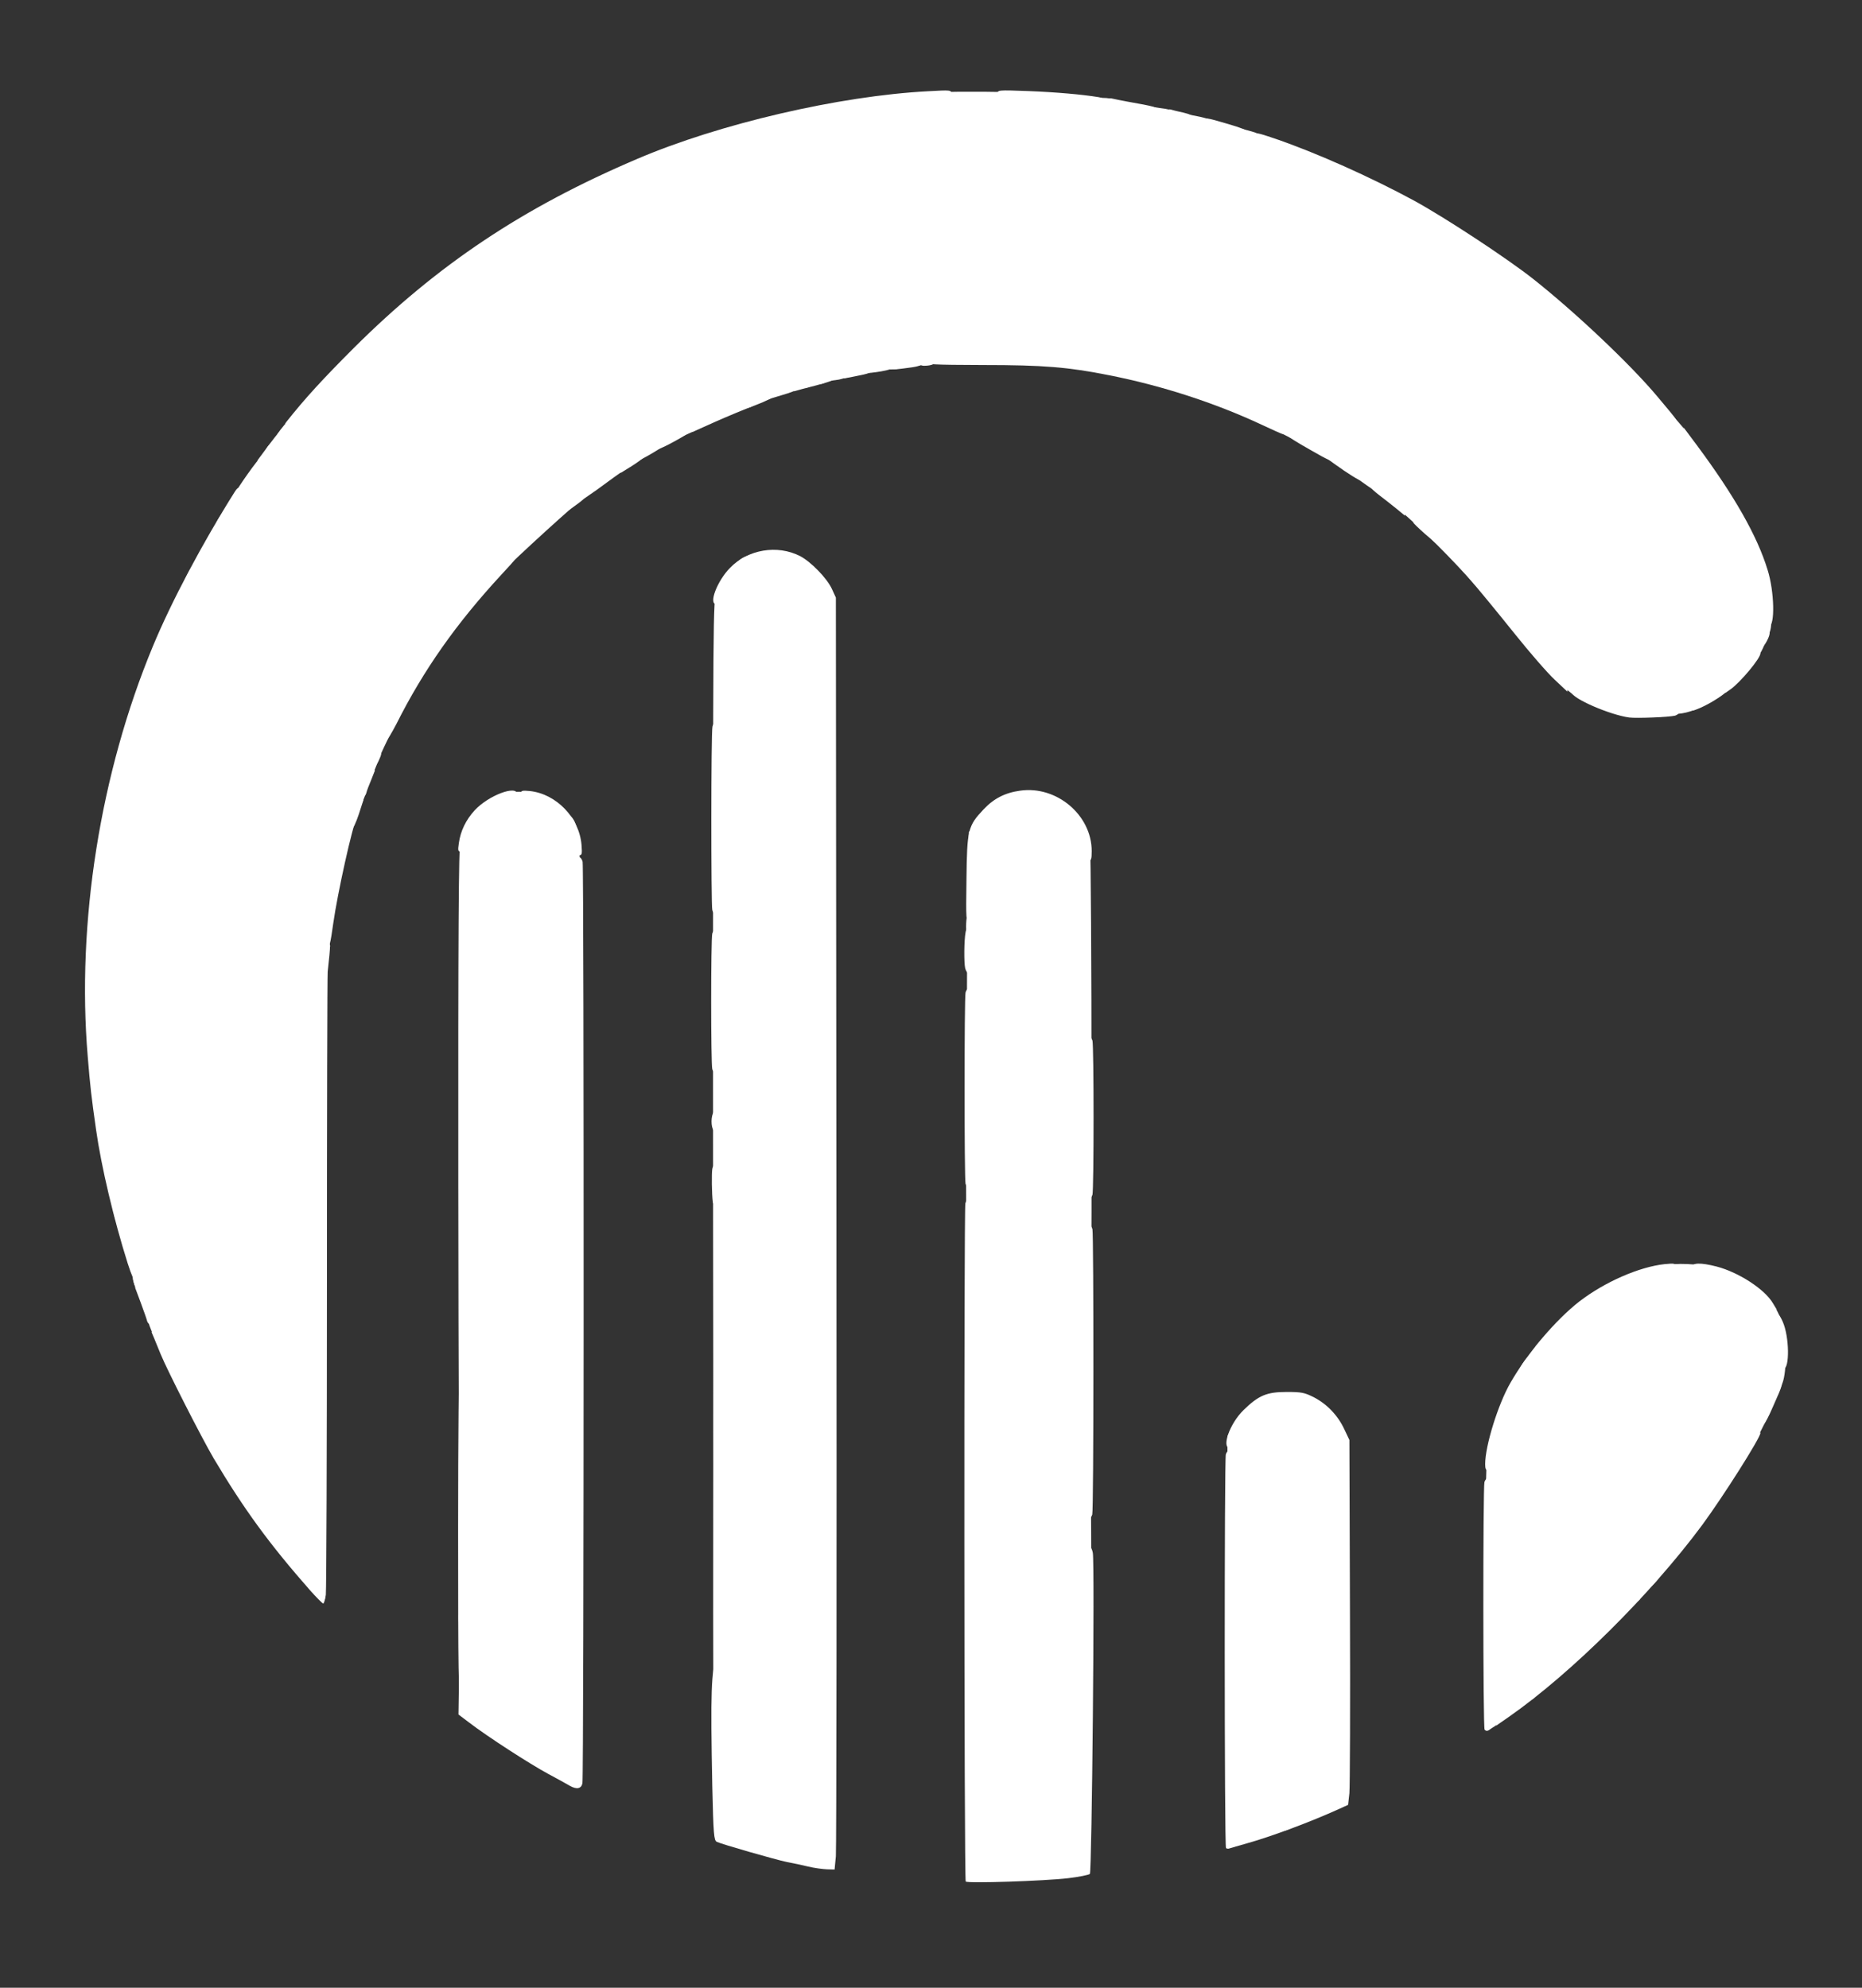 <?xml version="1.0" encoding="utf-8"?>
<!DOCTYPE svg PUBLIC "-//W3C//DTD SVG 1.0//EN" "http://www.w3.org/TR/2001/REC-SVG-20010904/DTD/svg10.dtd">
<svg version="1.0" xmlns="http://www.w3.org/2000/svg" width="504px" height="538px" viewBox="0 0 504 538" preserveAspectRatio="xMidYMid meet">
 <rect x="0" y="0" width="504" height="538" fill="#333333" stroke="none"/>
 <g fill="#ffffff">
  <path d="M261.40 509.25 c-0.45 -0.45 -0.50 -181.85 -0.10 -183.55 0.15 -0.65 0.60 -1.20 1 -1.20 0.60 0 0.70 9.30 0.75 61.40 0 33.75 0.15 61.05 0.30 60.75 0.10 -0.35 0.75 -0.65 1.40 -0.65 1.25 0 1.75 -0.85 1.75 -3.05 l0 -1.50 3.65 0.15 3.60 0.15 0.15 1.90 c0.10 1 0.35 1.85 0.65 1.85 0.25 0 0.45 0.45 0.45 1 0 0.55 0.25 1 0.50 1 0.30 0 0.50 0.35 0.50 0.75 0 0.40 0.20 0.75 0.45 0.75 0.25 0 0.65 0.85 0.95 1.90 0.25 1 0.50 1.45 0.55 1 0.05 -0.50 0.40 -0.90 0.80 -0.90 0.50 0 0.75 -0.50 0.75 -1.50 0 -1.50 0.05 -1.55 2.25 -1.45 1.20 0.10 2.40 0 2.55 -0.20 0.20 -0.20 -0.35 -0.35 -1.25 -0.35 -1.60 0 -1.60 -0.05 -1.45 -2.10 0.15 -2.10 0.20 -2.15 2.10 -2.30 l1.90 -0.15 -0.15 1.90 -0.20 1.90 2.10 -0.20 2.15 -0.15 0.05 1.90 c0.05 1.10 0.15 1.60 0.30 1.15 0.10 -0.50 0.95 -0.95 2.20 -1.15 l1.95 -0.30 0 -14.75 c0 -12.55 0.10 -14.75 0.75 -14.75 0.40 0 0.85 0.70 1.05 1.80 0.55 2.90 -0.25 86.35 -0.80 86.90 -0.25 0.25 -2.90 0.80 -5.85 1.15 -6.35 0.75 -27.25 1.45 -27.75 0.90z"/>
  <path d="M218.75 505.20 c-1.65 -0.40 -4.20 -0.95 -5.65 -1.20 -3.30 -0.70 -17.95 -4.90 -19.10 -5.50 -0.75 -0.40 -0.90 -1.95 -1.20 -15.10 -0.50 -25.35 -0.30 -31.45 1.20 -34.65 0.25 -0.55 0.70 -1.60 0.95 -2.35 0.35 -0.90 1 -1.40 2 -1.65 1.30 -0.25 1.55 -0.55 1.55 -1.80 0 -0.90 0.35 -1.65 1 -2.05 0.55 -0.35 1 -0.90 1 -1.25 0 -0.40 0.65 -0.65 1.65 -0.65 1.50 0 1.75 -0.20 2.35 -2 0.55 -1.70 0.85 -2 2.10 -2 0.75 0 1.40 -0.20 1.40 -0.50 0 -0.25 0.80 -0.50 1.80 -0.50 l1.85 0 -0.25 2.25 c-0.25 1.95 -0.15 2.25 0.65 2.25 1.45 0 1.40 4 -0.05 4.35 -0.75 0.20 -1 0.70 -1 1.90 0 1.70 1.20 2.75 1.70 1.45 0.15 -0.40 0.95 -0.70 1.80 -0.70 1.25 0 1.50 -0.20 1.50 -1.25 0 -1.20 0.10 -1.25 3.25 -1.25 l3.25 0 0 2 c0 1.65 0.15 2 1 2 1 0 1 -0.05 0.90 -142.10 -0.15 -130.90 -0.20 -142.30 -1 -143.90 -2.30 -4.90 -9.30 -10.05 -13.75 -10.15 -2.65 0 -8.15 1.20 -8.15 1.85 0 0.30 -1.25 1.85 -2.75 3.45 -1.50 1.55 -2.75 3.10 -2.75 3.45 0 1.60 -1.25 3.90 -2.15 3.90 -2.10 0 0.25 -6.25 3.75 -9.80 4.85 -5 12.75 -6.35 18.95 -3.20 2.90 1.50 7.25 5.95 8.60 8.85 l1.10 2.40 0.15 168.50 c0.10 92.70 0 170.15 -0.15 172.15 l-0.35 3.60 -2.05 -0.05 c-1.15 -0.05 -3.45 -0.35 -5.10 -0.75z"/>
  <path d="M331.85 500.20 c-0.45 -0.45 -0.45 -105 -0.05 -106.55 0.20 -0.65 0.65 -1.15 1 -1.15 0.60 0 0.70 4.40 0.70 27.25 0 17.85 0.15 27.25 0.50 27.25 0.30 0 0.50 -0.20 0.50 -0.50 0 -0.25 0.45 -0.50 1.05 -0.50 0.55 0 1.60 -0.45 2.30 -1 0.85 -0.65 2.05 -1 3.45 -1 1.95 0 2.20 0.15 2.20 1.15 0 0.90 0.10 0.95 0.50 0.35 0.25 -0.40 0.50 -1.70 0.50 -2.85 0 -2.05 0.05 -2.15 1.50 -2.15 1.30 0 1.50 -0.20 1.50 -1.30 0 -2.10 1.05 -2.70 4.95 -2.70 2.80 0 3.55 -0.15 3.55 -0.75 0 -0.50 0.55 -0.75 1.75 -0.75 1.65 0 1.75 0.10 1.75 1.70 0 1.20 -0.25 1.80 -0.85 1.95 -0.85 0.20 -0.85 0.25 0 0.30 0.75 0.05 0.90 0.40 0.75 2.20 -0.10 1.75 -0.35 2.15 -1.25 2.25 -0.65 0.10 -1.15 0.50 -1.15 0.90 0 0.45 -0.55 0.70 -1.60 0.70 -0.90 0 -2.10 0.35 -2.60 0.75 -0.55 0.40 -0.70 0.75 -0.40 0.75 0.35 0 0.60 0.35 0.60 0.80 0 0.40 0.35 1.10 0.75 1.50 0.65 0.70 0.75 0.55 0.75 -1 l0 -1.80 2.50 0 c2.15 0 2.50 0.15 2.50 1 0 0.65 0.35 1 1 1 0.75 0 1 0.35 1 1.25 0 0.75 0.30 1.25 0.70 1.25 0.50 0 0.80 0.70 0.95 2.15 0.10 1.15 0.20 -11.85 0.25 -28.95 0.10 -27.50 0 -31.30 -0.70 -33.50 -0.45 -1.35 -1.05 -2.65 -1.25 -2.90 -0.25 -0.30 -0.45 -0.90 -0.45 -1.40 0 -0.50 -0.15 -0.90 -0.35 -0.90 -0.25 0 -1.60 -1.15 -3.05 -2.55 -1.45 -1.35 -3.30 -2.60 -4.15 -2.80 -0.80 -0.15 -1.60 -0.50 -1.75 -0.70 -0.45 -0.75 -5.20 -0.50 -7.90 0.45 -1.40 0.45 -2.95 1.35 -3.45 2 -0.65 0.75 -1.45 1.10 -2.65 1.10 -1.60 0 -1.70 0.10 -1.70 1.75 0 1 -0.45 2.65 -1 3.75 -0.55 1.10 -1 2.40 -1 3 0 0.65 -0.35 1 -1 1 -2.50 0 -0.20 -6.65 3.60 -10.35 4.10 -4 6.30 -4.90 11.65 -4.90 4 0 4.85 0.15 7.40 1.45 3.50 1.80 6.50 4.90 8.25 8.70 l1.35 2.85 0.15 46.25 c0.10 25.45 0 47.65 -0.15 49.35 l-0.35 3.15 -2.30 1.05 c-8.05 3.65 -18.40 7.50 -25.35 9.45 -2.15 0.60 -4.20 1.20 -4.50 1.30 -0.30 0.15 -0.70 0.05 -0.90 -0.10z"/>
  <path d="M154.25 483.35 c-0.55 -0.35 -3.20 -1.80 -5.90 -3.25 -5 -2.70 -16.45 -10.10 -21.40 -13.90 l-2.85 -2.15 0.15 -10.15 c0.10 -5.60 0.20 -10.15 0.20 -10.15 0.05 0 0.15 -1.50 0.20 -3.40 0.20 -4.05 0.75 -4.75 4.20 -5.15 l2.50 -0.30 0.70 -3.85 c0.70 -3.75 0.70 -3.80 2.35 -3.95 0.85 -0.10 1.60 -0.35 1.60 -0.65 0 -0.25 0.30 -0.45 0.70 -0.45 0.40 0 0.80 -0.50 0.90 -1.10 0.10 -0.95 0.50 -1.20 2.05 -1.30 1.85 -0.15 1.85 -0.15 1.85 1.75 0 1.05 -0.20 2.70 -0.45 3.70 -0.40 1.80 -0.40 1.85 1.35 2.15 1 0.15 3.05 0.15 4.65 -0.05 2.75 -0.25 2.85 -0.25 3.05 0.90 0.05 0.65 0.45 1.20 0.80 1.15 0.30 -0.05 1.30 -0.10 2.10 -0.10 l1.50 -0.10 0 -4.50 c0 -3.65 0.15 -4.50 0.75 -4.50 0.65 0 0.75 -11 0.75 -96 0 -81.70 0.10 -96 0.70 -96 0.40 0 0.85 0.55 1 1.25 0.40 1.55 0.35 247.45 -0.05 249.40 -0.30 1.50 -1.55 1.75 -3.40 0.70z"/>
  <path d="M401.85 468.15 c-0.45 -0.40 -0.45 -65.50 -0.05 -67 0.20 -0.65 0.65 -1.15 1 -1.15 0.60 0 0.70 5.25 0.70 33.20 0 26.10 0.15 33.25 0.65 33.50 0.40 0.15 0.30 0.45 -0.35 1 -1.10 0.90 -1.45 0.95 -1.95 0.45z"/>
  <path d="M405 465.50 c0 -1 0.30 -1.65 0.90 -1.85 0.45 -0.20 0.95 -0.50 1.10 -0.70 1 -1.35 5.25 -3.95 6.50 -3.95 1 0 1.50 -0.25 1.50 -0.75 0 -0.50 -0.55 -0.75 -1.75 -0.75 -1.65 0 -1.75 -0.10 -1.75 -1.70 0 -0.95 0.20 -2.30 0.50 -3 0.35 -1.05 0.30 -1.30 -0.25 -1.30 -0.50 0 -0.75 -0.55 -0.75 -1.75 0 -1.70 0.05 -1.75 2 -1.75 1.95 0 2 0.05 2 1.75 0 1.40 0.20 1.75 1 1.75 0.85 0 1 0.35 1 2.05 l0 2.05 1.30 -1.55 c0.70 -0.85 1.45 -1.55 1.65 -1.55 0.20 0 2.05 -1.55 4.10 -3.50 2.30 -2.15 4.15 -3.50 4.85 -3.50 0.70 0 1.10 -0.30 1.10 -0.90 0 -1.10 11.50 -12.60 12.65 -12.60 0.50 0 0.85 -0.40 0.85 -1 0 -0.60 0.75 -1.90 1.70 -2.90 0.95 -1 4 -4.65 6.80 -8.10 2.80 -3.45 5.70 -7 6.55 -7.95 0.80 -0.95 1.45 -1.80 1.45 -1.90 0 -0.45 9.10 -13.90 9.55 -14.05 0.25 -0.10 0.45 -0.50 0.45 -0.90 0 -0.40 0.25 -0.70 0.50 -0.70 0.30 0 0.50 -0.45 0.50 -1 0 -0.55 0.35 -1.15 0.75 -1.30 0.40 -0.20 0.75 -0.60 0.75 -0.95 0 -0.30 0.35 -1.30 0.80 -2.15 0.55 -1.15 1.10 -1.60 2 -1.60 0.65 0 1.20 0.15 1.20 0.35 0 1.30 -10.05 17.15 -15.75 24.90 -13.85 18.70 -35.45 40.15 -52.35 51.95 l-3.40 2.35 0 -1.55z"/>
  <path d="M413.60 445.15 c0.10 -1.40 0.40 -1.95 1.15 -2.10 1 -0.15 2.75 -1.85 2.75 -2.65 0 -0.25 0.85 -0.40 1.90 -0.30 1.75 0.15 1.85 0.25 2 2 0.15 1.45 -0.05 1.90 -0.85 2.15 -0.60 0.15 -1.05 0.55 -1.05 0.80 0 0.25 -0.35 0.45 -0.75 0.45 -0.40 0 -0.75 0.35 -0.75 0.75 0 0.55 -0.60 0.75 -2.30 0.75 l-2.25 0 0.15 -1.85z"/>
  <path d="M83.90 430.40 c-11 -12.50 -17.90 -21.95 -26.10 -35.75 -3.25 -5.55 -12.55 -23.80 -14.30 -28.10 -0.50 -1.25 -1.30 -3.15 -1.70 -4.15 l-0.80 -1.90 1.25 0 c1.25 0 1.40 0.25 2.75 3.75 0.20 0.55 1.10 2.40 1.95 4.05 0.85 1.70 1.55 3.80 1.55 4.65 0 1.05 0.25 1.55 0.75 1.55 1 0 2.25 2.60 2.25 4.75 0 1.20 0.20 1.75 0.75 1.75 0.45 0 0.75 0.45 0.75 1.25 0 0.75 0.30 1.25 0.75 1.25 0.75 0 3.25 4.40 3.25 5.75 0 0.40 0.20 0.75 0.45 0.75 0.55 0 2.55 3.30 2.55 4.30 0 0.45 0.55 0.70 1.75 0.70 1.10 0 1.90 0.30 2.05 0.75 0.20 0.50 1 0.75 2.25 0.75 1.95 0 1.95 0 1.95 2 0 1.35 -0.20 2 -0.70 2 -1.05 0 -0.35 2.35 0.80 2.65 0.80 0.25 0.95 0.65 0.85 2.30 -0.10 1.45 0.15 2.45 0.95 3.50 0.60 0.85 1.10 1.85 1.10 2.25 0 1.50 3.05 1.75 4.40 0.30 0.75 -0.80 1.85 -1.05 6 -1.30 l5.05 -0.35 0.20 -76.05 c0.10 -41.85 0.35 -76.65 0.60 -77.40 0.25 -0.90 0.70 -1.40 1.30 -1.40 1 0 1 0.25 0.15 8 -0.10 1.25 -0.20 39.15 -0.20 84.30 0 45.10 -0.15 83.10 -0.30 84.35 -0.20 1.30 -0.50 2.35 -0.70 2.35 -0.25 0 -1.85 -1.65 -3.60 -3.60z"/>
  <path d="M199.50 429 l0 -2 2.25 0 2.25 0 0 2 0 2 -2.25 0 -2.25 0 0 -2z"/>
  <path d="M431.50 423.85 c0 -2.60 0.65 -3.35 2.85 -3.35 1.55 0 1.65 0.10 1.65 1.80 0 2.70 -0.75 3.70 -2.75 3.70 -1.75 0 -1.75 -0.05 -1.75 -2.15z"/>
  <path d="M129.35 424.65 c-0.95 -0.95 -0.25 -3.40 1.70 -5.70 1.70 -2.05 2.30 -2.45 3.75 -2.45 1.70 0 1.70 0 1.70 2.30 0 1.85 -0.25 2.50 -1.20 3.25 -0.70 0.55 -1.40 1.40 -1.55 1.95 -0.25 0.75 -0.75 1 -2.20 1 -1.05 0 -2.05 -0.15 -2.20 -0.35z"/>
  <path d="M294 371.25 c0 -33.60 0.10 -39.75 0.70 -39.75 0.40 0 0.85 0.55 1 1.20 0.35 1.50 0.35 75.65 -0.05 77.20 -0.15 0.60 -0.55 1.10 -0.95 1.10 -0.60 0 -0.70 -6.15 -0.70 -39.75z"/>
  <path d="M402 396.30 c0 -5 3.50 -16.25 6.85 -22.05 4.65 -8.10 12.30 -17.05 18.65 -22 6.90 -5.30 16.20 -9.35 23.05 -10.10 2.80 -0.25 2.95 -0.25 2.95 0.80 0 0.75 -0.30 1.05 -1.15 1.05 -0.65 0 -3.05 0.45 -5.40 1.05 -7.90 1.95 -16.50 7.20 -23.70 14.45 -2.45 2.45 -4.90 4.50 -5.35 4.50 -0.65 0 -0.90 0.40 -0.90 1.40 0 1.65 -1.35 3.10 -2.90 3.10 -0.95 0 -1.10 0.30 -1.10 2 0 1.35 -0.25 2.15 -0.75 2.30 -0.40 0.20 -0.75 0.60 -0.75 0.95 0 0.35 -0.80 2.05 -1.75 3.75 -0.95 1.70 -1.75 3.30 -1.75 3.55 0 0.25 -0.20 0.85 -0.50 1.35 -0.80 1.40 -2.95 9.70 -3.30 12.80 -0.30 2.30 -0.50 2.80 -1.25 2.80 -0.75 0 -0.95 -0.40 -0.95 -1.70z"/>
  <path d="M476.50 384.25 c0 -2.15 0.75 -3.75 1.75 -3.75 0.55 0 0.75 -0.55 0.75 -1.95 0 -1.10 0.25 -2.15 0.50 -2.30 0.30 -0.15 0.50 -0.75 0.50 -1.30 0 -0.70 0.35 -0.95 1.30 -0.95 1.55 0 1.50 0.25 -1.50 6.95 -2.25 5.20 -3.30 6.20 -3.30 3.30z"/>
  <path d="M482 367.15 c0 -1.90 -0.25 -4.30 -0.55 -5.40 -1.55 -5.70 -0.80 -8.35 1.10 -4 1.80 4.05 1.90 12.75 0.20 12.75 -0.60 0 -0.75 -0.75 -0.75 -3.35z"/>
  <path d="M39.85 357.65 c-0.10 -0.50 -0.90 -2.75 -1.75 -5.05 l-1.55 -4.15 1.35 0.15 c1.10 0.15 1.45 0.55 2.10 2.75 0.45 1.45 0.95 2.75 1.15 2.95 0.65 0.70 0.40 4.20 -0.35 4.20 -0.35 0 -0.80 -0.40 -0.95 -0.85z"/>
  <path d="M476.15 352.20 c-3.90 -4.05 -10.30 -7.35 -15.50 -8 -2.15 -0.25 -2.65 -0.50 -2.65 -1.25 0 -1.20 2.35 -1.25 6.65 -0.15 5.95 1.55 13.05 6.15 15.25 9.95 l1.05 1.75 -1.35 -0.05 c-0.90 -0.05 -2.05 -0.75 -3.45 -2.25z"/>
  <path d="M34.55 341.90 c-3.75 -11.85 -7.15 -26.20 -8.55 -36.15 -1.25 -8.75 -1.60 -11.75 -2.25 -19.75 -3.05 -36.25 3.40 -76.80 17.60 -111 5 -12.10 13.50 -28.10 22.20 -41.90 1 -1.60 1.45 -1.35 1.45 0.85 0 1.30 -0.35 2.30 -1.20 3.20 -0.70 0.75 -1.30 1.70 -1.40 2.20 -0.10 0.50 -0.65 0.95 -1.30 1.05 -0.90 0.15 -1.10 0.50 -1.10 1.90 0 1.10 -0.30 1.85 -0.75 2 -0.40 0.20 -0.75 0.75 -0.75 1.30 0 0.55 -0.40 1.10 -1 1.25 -0.65 0.20 -1 0.70 -1 1.50 0 1.40 -1.30 4.15 -2 4.15 -0.30 0 -0.50 0.45 -0.50 1 0 0.55 -0.20 1 -0.50 1 -0.25 0 -0.50 0.45 -0.50 1 0 0.55 -0.35 1 -0.75 1 -0.45 0 -0.75 0.45 -0.75 1.15 0 0.65 -1.35 3.85 -3 7.10 -1.65 3.25 -3 6.20 -3 6.60 0 0.35 -0.45 1.10 -1 1.65 -0.55 0.55 -1 1.50 -1 2.15 0 0.65 -0.20 1.35 -0.40 1.60 -0.20 0.30 -0.70 1.40 -1.05 2.50 -0.40 1.10 -1.10 2.90 -1.60 4 -0.95 2.20 -4.15 11.55 -5.25 15.50 -2 7.10 -4.35 16.25 -4.70 18.25 -0.25 1.25 -0.70 3.40 -1 4.75 -0.25 1.40 -0.75 3.80 -1 5.40 -0.30 1.55 -0.75 4.25 -1.05 6 -2.35 14 -3.15 44.25 -1.45 57.10 0.30 2.20 0.75 5.90 1.05 8.25 0.95 7.65 2.55 16.30 4.25 23.20 0.65 2.70 1.20 5.55 1.20 6.35 0 0.75 0.20 1.45 0.40 1.55 0.25 0.10 1.15 2.85 2.05 6.15 0.90 3.30 1.85 6.40 2.10 6.85 0.70 1.40 0.55 4.40 -0.25 4.40 -0.40 0 -1.25 -1.95 -2.25 -5.10z"/>
  <path d="M192.95 325.40 c-0.30 -2.15 -0.35 -7.85 -0.15 -9 0.15 -0.80 0.60 -1.40 1 -1.40 0.55 0 0.70 1.10 0.70 5.50 0 4.55 -0.15 5.50 -0.75 5.50 -0.40 0 -0.80 -0.30 -0.80 -0.60z"/>
  <path d="M294 302.50 c0 -18.40 0.10 -22 0.70 -22 0.35 0 0.80 0.50 1 1.15 0.40 1.45 0.40 40.25 0 41.75 -0.20 0.60 -0.65 1.10 -1 1.10 -0.60 0 -0.70 -3.60 -0.70 -22z"/>
  <path d="M261.35 320.40 c-0.35 -1.50 -0.35 -50.30 0 -51.75 0.15 -0.65 0.55 -1.15 0.95 -1.15 0.60 0 0.70 4.25 0.70 27 0 22.75 -0.10 27 -0.70 27 -0.40 0 -0.80 -0.50 -0.95 -1.10z"/>
  <path d="M192.75 305 c-0.45 -2 0.15 -4.50 1.05 -4.50 0.50 0 0.70 0.75 0.70 3 0 2.25 -0.20 3 -0.70 3 -0.40 0 -0.85 -0.65 -1.05 -1.50z"/>
  <path d="M192.80 289.40 c-0.40 -1.50 -0.40 -35.30 0 -36.75 0.20 -0.65 0.65 -1.15 1 -1.15 0.60 0 0.70 3.25 0.70 19.50 0 16.25 -0.10 19.50 -0.70 19.50 -0.35 0 -0.80 -0.50 -1 -1.10z"/>
  <path d="M261.25 262.05 c-0.35 -1.60 -0.30 -7.45 0.10 -9.65 0.10 -0.80 0.55 -1.40 0.95 -1.40 0.55 0 0.70 1.20 0.70 6.25 0 5.05 -0.15 6.25 -0.70 6.25 -0.40 0 -0.85 -0.65 -1.05 -1.45z"/>
  <path d="M261.60 237.90 c0.15 -13.30 0.40 -14.35 4.60 -18.80 2.75 -2.95 5.85 -4.55 9.95 -5.10 9.85 -1.40 19.35 6.60 19.35 16.35 0 2.25 -0.15 2.65 -0.95 2.65 -0.80 0 -0.95 -0.45 -1.15 -3.20 -0.15 -2.80 -0.45 -3.60 -2.20 -6.15 -3.80 -5.45 -10.80 -8.90 -15.45 -7.60 -4.25 1.20 -7.40 3.65 -10.20 7.95 l-1.80 2.75 -0.15 11.40 c-0.15 10.95 -0.20 11.35 -1.15 11.35 -1 0 -1 -0.30 -0.85 -11.60z"/>
  <path d="M192.80 246.30 c-0.35 -1.50 -0.35 -48.15 0.05 -49.65 0.15 -0.65 0.55 -1.15 0.95 -1.15 0.60 0 0.70 4.10 0.70 26 0 21.90 -0.10 26 -0.70 26 -0.40 0 -0.85 -0.55 -1 -1.20z"/>
  <path d="M155.50 229.95 c0 -3.15 -1.65 -6.55 -4.65 -9.55 -2.55 -2.60 -3.25 -3 -6.35 -3.80 -2.80 -0.65 -3.50 -1.05 -3.50 -1.80 0 -0.80 0.30 -0.90 2.40 -0.70 7.15 0.75 13.40 7.20 14 14.55 0.20 2.65 0.15 2.85 -0.85 2.85 -0.85 0 -1.05 -0.30 -1.05 -1.55z"/>
  <path d="M124.20 228.20 c0.45 -3.25 1.90 -6.30 4.30 -8.90 3.75 -4.05 11.50 -6.95 11.50 -4.30 0 0.60 -0.35 1 -0.85 1 -1.35 0 -5.70 2.15 -7.60 3.80 -2.35 1.95 -4.85 6.05 -5.30 8.60 -0.25 1.65 -0.55 2.10 -1.35 2.10 -0.95 0 -1 -0.20 -0.70 -2.30z"/>
  <path d="M94.50 222.35 c0 -1.20 0.20 -2.35 0.45 -2.60 0.25 -0.30 0.55 -1.05 0.65 -1.75 0.10 -0.90 0.50 -1.30 1.45 -1.40 l1.35 -0.15 -1.30 4 c-1.50 4.50 -2.60 5.35 -2.60 1.90z"/>
  <path d="M97.50 213.75 c0 -0.95 0.20 -2.15 0.45 -2.65 0.25 -0.45 0.60 -1.25 0.75 -1.70 0.15 -0.55 0.75 -0.90 1.55 -0.90 l1.25 0 -1.05 2.65 c-0.60 1.40 -1.20 3 -1.30 3.50 -0.50 1.60 -1.65 0.95 -1.65 -0.90z"/>
  <path d="M100.50 206 c0 -2.05 0.65 -2.75 2.20 -2.40 0.65 0.15 0.65 0.45 -0.20 2.30 -1.20 2.65 -2 2.70 -2 0.10z"/>
  <path d="M104 198.75 c0 -2.15 2.70 -7.75 3.75 -7.75 0.50 0 0.75 -0.50 0.75 -1.50 0 -0.85 0.45 -1.95 1 -2.50 0.55 -0.55 1 -1.35 1 -1.75 0 -0.45 0.35 -0.90 0.75 -1.05 0.40 -0.20 0.75 -0.60 0.75 -1 0 -0.40 0.25 -0.70 0.50 -0.70 0.30 0 0.50 -0.45 0.50 -1 0 -0.55 0.35 -1.15 0.75 -1.30 0.40 -0.20 0.75 -0.65 0.75 -1 0 -0.80 2.45 -4.70 2.95 -4.70 0.15 0 0.60 -0.70 1 -1.55 0.40 -0.90 1.10 -1.70 1.60 -1.80 0.55 -0.15 0.95 -0.70 0.95 -1.20 0 -1.20 5.80 -8.45 6.75 -8.45 0.40 0 0.75 -0.45 0.75 -0.95 0 -0.50 0.80 -1.65 1.75 -2.50 0.95 -0.85 1.75 -1.70 1.75 -1.95 0 -0.20 1.20 -1.60 2.70 -3.05 2.15 -2.10 2.95 -2.60 4.05 -2.45 1.40 0.15 1.30 0.25 -3 4.90 -12.25 13.25 -21.15 25.90 -28.45 40.45 -1.30 2.50 -2.55 4.55 -2.80 4.55 -0.30 0 -0.50 -0.80 -0.50 -1.75z"/>
  <path d="M441 194.20 c-5.20 -0.70 -15.50 -5.15 -15.50 -6.75 0 -0.80 3.50 -0.50 3.80 0.30 0.20 0.40 0.60 0.75 1 0.75 0.35 0 1.85 0.55 3.30 1.20 5 2.25 6.80 2.55 14.05 2.50 5.15 -0.05 6.85 0.10 6.85 0.55 0 0.35 -0.50 0.75 -1.10 0.95 -1.60 0.40 -10.30 0.75 -12.40 0.50z"/>
  <path d="M458.10 191.15 c0.10 -1.05 0.45 -1.45 1.40 -1.55 0.70 -0.10 1.45 -0.50 1.65 -0.90 0.45 -0.75 4.35 -1 4.35 -0.30 0 0.45 -3.85 2.70 -6.15 3.55 -1.35 0.55 -1.40 0.50 -1.25 -0.80z"/>
  <path d="M467 186.10 c0 -1.10 0.65 -2.05 2.65 -3.95 1.40 -1.40 3 -3.15 3.45 -3.95 0.75 -1.35 3.40 -2.40 3.40 -1.35 0 1.35 -5.35 7.75 -8.05 9.70 l-1.45 1 0 -1.45z"/>
  <path d="M420.85 184 c-1.90 -1.75 -6.85 -7.45 -11.05 -12.70 -4.20 -5.25 -9.50 -11.70 -11.75 -14.30 -4 -4.60 -4.10 -4.75 -2.80 -4.90 0.95 -0.15 1.80 0.25 2.80 1.20 0.80 0.75 1.45 1.60 1.45 1.85 0 0.20 0.70 1 1.50 1.70 0.85 0.65 1.50 1.45 1.50 1.75 0 0.30 0.55 0.95 1.25 1.50 0.70 0.55 1.25 1.25 1.25 1.55 0 0.35 0.45 0.90 1 1.25 0.55 0.35 1 0.90 1 1.25 0 0.35 0.45 0.90 1 1.25 0.55 0.35 1 0.90 1 1.25 0 0.35 0.45 0.90 1 1.25 0.55 0.35 1 0.80 1 1.05 0 0.20 0.80 1.25 1.75 2.25 0.95 1.05 1.75 2.15 1.75 2.45 0 0.35 0.45 0.90 1 1.25 0.55 0.35 1 1.05 1 1.60 0 0.55 0.30 1 0.65 1 0.35 0 2.15 1.55 4.05 3.45 2.80 2.85 3.35 3.65 3.20 4.85 l-0.15 1.40 -3.40 -3.20z"/>
  <path d="M476.60 172.90 c0.10 -1.80 0.35 -2.20 1.30 -2.30 1.35 -0.20 1.45 0.80 0.35 2.90 -1.10 2.15 -1.85 1.85 -1.65 -0.60z"/>
  <path d="M477.85 164.15 c-0.30 -5.95 -1.60 -10.50 -5.35 -18.20 -1.10 -2.30 -2 -4.45 -2 -4.80 0 -0.35 -0.20 -0.65 -0.45 -0.65 -0.25 0 -1.50 -1.80 -2.80 -4.05 -1.30 -2.20 -3.95 -6.15 -5.80 -8.75 -1.90 -2.60 -3.45 -5.20 -3.45 -5.70 0 -0.55 -0.30 -1 -0.70 -1 -1.15 0 -1.85 -1.35 -1.70 -3.35 l0.15 -1.90 3.55 4.75 c10.10 13.60 16.35 24.55 19.15 33.75 1.85 5.85 2.05 15.25 0.35 15.25 -0.50 0 -0.75 -1.40 -0.95 -5.35z"/>
  <path d="M385.65 144.45 c-1.70 -1.50 -3.10 -2.85 -3.10 -3.05 -0.05 -0.25 0.70 -0.40 1.60 -0.40 2.25 0 5 2.75 4.75 4.75 l-0.15 1.35 -3.10 -2.65z"/>
  <path d="M377.95 137.65 c-1.30 -1.05 -3.40 -2.70 -4.65 -3.65 -1.25 -0.95 -2.25 -1.90 -2.30 -2.10 0 -0.25 0.75 -0.40 1.65 -0.40 1.20 0 2.20 0.50 3.55 1.75 1.05 0.95 2.10 1.75 2.30 1.75 0.85 0 2.05 2 1.90 3.20 l-0.15 1.35 -2.30 -1.90z"/>
  <path d="M154 136.65 c0 -0.80 0.25 -1.70 0.60 -2.05 0.65 -0.65 3.90 -0.85 3.90 -0.20 0 0.25 -1 1.15 -2.25 2.05 l-2.25 1.60 0 -1.40z"/>
  <path d="M364.90 128.10 c-1.60 -1 -2.90 -2 -2.90 -2.20 0 -0.25 0.80 -0.40 1.80 -0.40 2.30 0 4.70 1.65 4.70 3.30 0 0.65 -0.15 1.20 -0.35 1.20 -0.25 -0.05 -1.70 -0.85 -3.25 -1.90z"/>
  <path d="M168 126.55 c0 -0.95 0.40 -1.70 1.25 -2.25 1.20 -0.80 4.75 -1.10 4.75 -0.40 0 0.20 -1.35 1.20 -3 2.25 l-3 1.85 0 -1.45z"/>
  <path d="M354.65 121.75 c-3.40 -1.90 -6.15 -3.65 -6.15 -3.85 0 -0.25 0.80 -0.40 1.75 -0.40 1.90 0 4.75 1.20 4.75 2 0 0.30 0.45 0.50 1 0.50 0.55 0 1.45 0.45 2 1 0.55 0.55 1.35 1 1.75 1 0.90 0 1.40 1 1.15 2.35 -0.15 0.75 -1.05 0.40 -6.25 -2.60z"/>
  <path d="M69.85 124.40 c4 -5.45 5.90 -7.90 6.25 -7.90 0.20 0 0.40 0.75 0.40 1.65 0 1.65 -1.20 3.35 -2.40 3.35 -0.35 0 -0.60 0.50 -0.60 1.15 0 1.55 -0.90 2.35 -2.65 2.35 -1.10 0 -1.35 -0.15 -1 -0.60z"/>
  <path d="M178 120.25 c0 -1 0.50 -1.50 2.50 -2.50 2.45 -1.25 6 -1.70 6 -0.75 0 0.40 -7.45 4.50 -8.25 4.50 -0.15 0 -0.25 -0.55 -0.25 -1.25z"/>
  <path d="M341.50 114.95 c-12.75 -5.95 -27.10 -10.60 -41.35 -13.40 -11.05 -2.20 -17.75 -2.75 -34 -2.75 -14 -0.05 -15.65 -0.15 -15.65 -0.85 0 -2.40 32.05 -1.65 47.25 1.10 6.20 1.10 18.90 4.05 21.65 5 1.55 0.60 4.05 1.35 5.55 1.75 1.50 0.40 3.40 1.05 4.25 1.40 0.85 0.40 3.45 1.40 5.80 2.30 2.35 0.90 5.50 2.25 7 3 1.50 0.80 3.35 1.65 4.15 1.95 0.95 0.40 1.35 0.90 1.35 1.80 0 0.70 -0.15 1.25 -0.35 1.20 -0.25 0 -2.75 -1.15 -5.65 -2.50z"/>
  <path d="M187.10 115.70 c0.15 -1.30 0.35 -1.45 2.30 -1.60 1.40 -0.10 2.10 -0.40 2.10 -0.85 0 -0.90 1.55 -1.75 3.15 -1.75 0.70 0 1.35 -0.35 1.55 -0.75 0.15 -0.40 0.70 -0.75 1.25 -0.75 0.55 0 1.15 -0.20 1.30 -0.50 0.15 -0.25 1.05 -0.50 2 -0.50 1 0 1.75 -0.30 1.95 -0.75 0.15 -0.40 0.70 -0.75 1.25 -0.75 0.55 0 1.15 -0.20 1.30 -0.50 0.45 -0.75 4.25 -0.65 4.25 0.15 0 0.35 -2.30 1.50 -5.10 2.55 -2.85 1.05 -7.60 3.05 -10.65 4.40 -3 1.35 -5.80 2.60 -6.15 2.75 -0.50 0.20 -0.65 -0.10 -0.50 -1.15z"/>
  <path d="M77.55 114.15 c4.90 -6.20 9.80 -11.55 18.20 -19.95 22.65 -22.55 45.75 -38 76.75 -51.20 22.20 -9.50 54.70 -17.05 78.65 -18.30 6.25 -0.35 6.35 -0.35 6.35 0.70 0 1 -0.25 1.10 -3.35 1.10 -10.35 0 -39.20 4.90 -53.90 9.10 -3.05 0.85 -16.80 5.40 -18.50 6.10 -0.80 0.35 -2.30 0.95 -3.25 1.30 -0.95 0.35 -2.75 1.10 -4 1.65 -1.25 0.55 -3.05 1.35 -4 1.75 -0.95 0.45 -2.55 1.15 -3.55 1.70 -1 0.50 -2.40 0.90 -3.15 0.90 -0.70 0 -1.30 0.20 -1.30 0.40 0 0.75 -9.35 5.10 -10.95 5.10 -1.20 0 -1.55 0.20 -1.55 1 0 0.95 -2.25 2.50 -3.65 2.50 -0.40 0 -0.85 0.35 -1.05 0.75 -0.15 0.40 -0.70 0.75 -1.25 0.75 -0.50 0 -1.05 0.35 -1.25 0.75 -0.15 0.40 -0.65 0.75 -1.10 0.75 -0.45 0 -1.10 0.30 -1.40 0.65 -0.30 0.40 -4.15 3.05 -8.55 5.95 -7.95 5.25 -13.45 9.50 -21.95 16.80 -2.40 2.15 -4.80 4.05 -5.25 4.30 -1.15 0.70 -19 19.45 -22.05 23.20 -2.10 2.60 -2.80 3.10 -4.10 3.10 -1.35 0 -1.45 -0.10 -0.85 -0.85z"/>
  <path d="M445.10 107.15 c-3.30 -3.80 -7.05 -7.90 -8.30 -9.15 -1.40 -1.35 -2.30 -2.65 -2.30 -3.35 0 -0.90 -0.30 -1.15 -1.25 -1.15 -0.95 0 -2.90 -1.45 -6.90 -5.10 -8.30 -7.55 -17 -14.30 -26.30 -20.50 -4.55 -3.05 -8.55 -5.85 -8.85 -6.20 -0.30 -0.40 -0.80 -0.70 -1.10 -0.70 -0.75 0 -4.10 -2 -4.10 -2.50 0 -0.20 -0.70 -0.50 -1.55 -0.70 -0.95 -0.20 -1.65 -0.65 -1.80 -1.30 -0.15 -0.65 -0.70 -1 -1.40 -1 -1.75 0 -14.25 -6.35 -14.25 -7.25 0 -0.55 -0.50 -0.75 -1.80 -0.75 -1 0 -2.75 -0.45 -3.90 -1.05 -4.05 -2.05 -4.90 -2.45 -5.35 -2.45 -0.25 0 -1.40 -0.45 -2.60 -0.95 -1.15 -0.55 -3.30 -1.35 -4.70 -1.80 -1.45 -0.45 -2.75 -1.05 -2.90 -1.30 -0.20 -0.25 -0.80 -0.45 -1.45 -0.45 -0.60 0 -1.30 -0.20 -1.60 -0.45 -0.25 -0.25 -1 -0.55 -1.70 -0.65 -0.85 -0.10 -1.30 -0.50 -1.40 -1.25 -0.20 -1.50 0.15 -1.45 5.60 0.40 11.20 3.85 25.75 10.35 37.65 16.80 8.40 4.60 25.05 15.55 32.15 21.15 11.50 9.10 26.30 23.10 33.55 31.75 6.20 7.40 5.80 6.75 4.10 6.75 -1.30 0 -2.30 -0.90 -7.55 -6.85z"/>
  <path d="M214.50 104.80 c0 -1.15 0.20 -1.30 1.75 -1.30 0.95 0 1.75 -0.20 1.75 -0.50 0 -0.25 0.90 -0.50 2 -0.50 1.10 0 2 -0.20 2 -0.50 0 -0.25 1 -0.50 2.25 -0.50 1.55 0 2.25 0.20 2.25 0.65 0 0.45 -1.90 1.20 -5.35 2.10 -3 0.75 -5.70 1.50 -6 1.60 -0.45 0.15 -0.65 -0.20 -0.65 -1.05z"/>
  <path d="M227.50 101.65 c0 -1.10 3.20 -2.15 6.50 -2.15 2.90 0 2.65 1.30 -0.35 1.90 -5.95 1.25 -6.15 1.30 -6.15 0.25z"/>
  <path d="M241.50 99.10 c0 -0.75 0.45 -1.05 1.90 -1.30 3.35 -0.55 6.10 -0.35 6.10 0.40 0 0.80 -0.95 1.05 -5.10 1.55 -2.65 0.35 -2.90 0.30 -2.90 -0.65z"/>
  <path d="M332.90 36.15 c-0.50 -0.10 -0.90 -0.40 -0.90 -0.60 0 -0.25 -1.15 -0.55 -2.50 -0.70 -3.05 -0.35 -3.50 -0.60 -3.50 -1.90 0 -1.25 0.10 -1.25 6.55 0.65 3.45 1 5.45 1.80 5.45 2.25 0 0.65 -3.10 0.85 -5.10 0.30z"/>
  <path d="M317.15 32.15 c-0.85 -0.15 -1.15 -0.55 -1.15 -1.45 0 -0.95 0.20 -1.20 0.90 -1.05 0.45 0.15 2.05 0.55 3.50 0.85 3.45 0.80 3.60 2.05 0.25 1.95 -1.35 -0.05 -2.90 -0.20 -3.50 -0.30z"/>
  <path d="M304.40 29.60 c-4.10 -0.70 -4.40 -0.80 -4.40 -1.90 0 -1 0.20 -1.20 1.15 -1 0.60 0.15 2.40 0.50 4 0.80 7.40 1.30 8.35 1.60 8.35 2.30 0 0.90 -3.20 0.85 -9.10 -0.20z"/>
  <path d="M287.25 27.20 c-3 -0.30 -8.15 -0.65 -11.35 -0.65 -5.70 -0.05 -5.90 -0.10 -5.90 -1.15 0 -1.05 0.05 -1.05 8.40 -0.75 7.50 0.30 14.40 0.90 19 1.65 0.95 0.15 1.60 0.55 1.60 0.95 0 0.90 -3.65 0.90 -11.75 -0.05z"/>
 </g>
 <g fill="#ffffff">
  <path d="M275.50 508.50 c0 -0.25 0.80 -0.50 1.75 -0.50 0.95 0 1.75 0.25 1.75 0.50 0 0.30 -0.80 0.50 -1.75 0.50 -0.95 0 -1.75 -0.20 -1.75 -0.50z"/>
  <path d="M281.05 507.80 c-0.50 -0.60 -0.10 -0.75 2.55 -1.05 3.95 -0.40 6 -0.20 6.30 0.70 0.15 0.50 -0.30 0.60 -1.95 0.45 -1.20 -0.15 -2.60 -0.40 -3.05 -0.60 -0.65 -0.30 -0.90 -0.20 -0.90 0.40 0 1 -2.15 1.10 -2.95 0.10z"/>
  <path d="M332.10 444.40 l0.15 -55.65 1.40 -2.85 c1.60 -3.30 5.45 -6.80 8.85 -8.05 2.45 -0.90 10.20 -1.20 10.70 -0.40 0.15 0.20 0.90 0.55 1.65 0.70 1.80 0.35 6.90 4.95 7.90 7 2.15 4.65 2.10 3.75 2.20 46.25 0.10 36.55 0.05 40.60 -0.65 40.60 -0.65 0 -0.80 -0.85 -0.90 -5.10 -0.05 -2.85 -0.05 -5.90 0.05 -6.75 0.10 -1.80 -1.15 -4.15 -2.25 -4.15 -0.40 0 -0.70 -0.35 -0.70 -0.75 0 -0.35 -0.40 -0.95 -0.85 -1.20 -0.50 -0.30 -0.60 -0.55 -0.25 -0.55 1.40 0 0.50 -1.50 -1.25 -1.95 -2.45 -0.70 -6.15 -0.70 -6.15 0 0 0.30 -0.35 0.15 -0.80 -0.25 -0.85 -0.90 -2.10 -1 -4.75 -0.35 -1.65 0.40 -1.80 0.35 -1.55 -0.60 0.20 -0.85 0.05 -0.95 -1.10 -0.75 -1.10 0.25 -1.20 0.15 -0.70 -0.50 0.55 -0.65 0.50 -0.70 -0.45 -0.20 -1 0.55 -1.05 0.50 -0.80 -1.40 0.35 -2.35 -0.40 -2.65 -2.50 -1 -0.70 0.55 -1.75 1 -2.35 1 -0.85 0 -1.05 0.20 -0.85 1 0.15 0.55 0.05 1.15 -0.20 1.30 -0.25 0.15 -0.45 -0.15 -0.45 -0.60 0 -1.50 -0.95 -0.10 -1.15 1.70 -0.10 0.90 -0.35 1.75 -0.50 1.95 -0.65 0.60 -0.35 1.30 0.30 0.75 0.50 -0.40 0.60 -0.10 0.45 1.45 -0.10 1.05 -0.40 1.95 -0.65 1.95 -0.30 0 -0.30 0.35 -0.05 0.90 0.60 1.10 0.30 9.45 -0.45 13 -0.80 3.90 -0.80 18.20 0 26.55 0 0.35 0.35 0.55 0.80 0.40 0.40 -0.20 0.85 -0.10 1.05 0.20 0.45 0.80 -0.80 1.95 -2.10 1.95 l-1.20 0 0.10 -55.60z m20.05 5.75 c-0.35 -0.10 -0.65 -0.65 -0.65 -1.20 0 -0.50 -0.20 -0.95 -0.50 -0.95 -0.25 0 -0.50 -0.45 -0.50 -0.95 0 -1.20 -0.60 -1.60 -1.45 -1.05 -0.40 0.25 -0.55 0.80 -0.35 1.30 0.30 0.90 0.25 0.90 -0.40 0.10 -0.90 -1.20 -2.40 -1.15 -3.15 0.10 -0.55 0.80 -0.50 0.90 0.05 0.70 0.40 -0.15 1.20 0.15 1.75 0.65 1.05 0.90 2.95 1.50 4.80 1.55 0.55 0 0.70 -0.10 0.40 -0.25z m-4.65 -4.90 c0 -0.40 -0.20 -0.75 -0.45 -0.75 -0.25 0 -0.55 0.35 -0.75 0.75 -0.15 0.45 0 0.75 0.45 0.75 0.40 0 0.75 -0.35 0.75 -0.75z m5.20 -1.70 c0.80 -0.30 1.75 -0.50 2.15 -0.35 0.35 0.15 0.65 -0.05 0.65 -0.50 0 -0.55 -0.40 -0.70 -1.60 -0.50 -3.50 0.55 -7.65 0.75 -6.40 0.35 l1.25 -0.45 -1.35 -0.05 c-0.90 -0.05 -1.40 0.20 -1.40 0.65 0 1.10 0.75 1.35 2.15 0.85 0.95 -0.35 1.35 -0.30 1.55 0.20 0.25 0.75 0.80 0.70 3 -0.20z m1.05 -4.55 c0 -1.05 -3.05 -1.30 -4 -0.30 -0.95 0.90 -0.20 1.30 2.25 1.15 1.20 -0.05 1.75 -0.35 1.75 -0.85z"/>
  <path d="M346.30 494.75 c-0.20 -0.55 0.15 -0.95 1.05 -1.30 2.20 -0.80 4.65 -0.80 4.65 0.05 0 0.35 -0.70 0.45 -1.85 0.25 -1.45 -0.25 -1.70 -0.20 -1.15 0.20 0.65 0.50 0.65 0.60 0 1.05 -1.10 0.70 -2.35 0.60 -2.70 -0.25z"/>
  <path d="M351.75 491.90 c0.55 -0.35 1.45 -0.95 2 -1.30 1.80 -1.10 3.05 -1.50 5.25 -1.70 2.90 -0.20 2.95 0.60 0.10 2 -1.75 0.80 -2.85 1 -4.20 0.80 -1.25 -0.20 -1.90 -0.15 -1.90 0.25 0 0.30 -0.50 0.55 -1.10 0.55 -1.10 0 -1.10 0 -0.15 -0.60z"/>
  <path d="M193.05 410.95 c0 -36.70 0.15 -67.60 0.35 -68.70 0.35 -1.95 0.45 -2 2.50 -2.15 l2.10 -0.15 0 3.45 c0 1.90 0.15 3.60 0.30 3.75 0.45 0.45 3.20 -3.10 3.20 -4.15 0 -1.30 1.25 -2.10 3.10 -1.90 1.55 0.15 1.65 0.30 1.90 2.40 l0.25 2.25 0.75 -1.50 c0.55 -1.10 1.20 -1.55 2.25 -1.65 0.85 -0.10 1.70 -0.40 2 -0.65 0.25 -0.25 1.40 -0.45 2.60 -0.45 1.20 0 2.15 -0.20 2.15 -0.50 0 -0.25 0.75 -0.50 1.70 -0.50 1.50 0 1.75 0.20 1.95 1.40 0.10 0.75 0.25 -0.15 0.30 -2 l0.05 -3.40 1.95 0 c1.10 0 2.10 0.15 2.20 0.40 0.15 0.20 0.40 2.55 0.60 5.25 l0.35 4.85 -1.80 0 c-1.60 0 -1.80 0.15 -1.80 1.25 0 0.90 0.25 1.25 0.95 1.25 1.55 0 2.10 1.20 1.95 4.35 -0.15 2.55 -0.30 2.90 -1.25 3.05 -1.10 0.15 -1.25 0.40 -1.90 3.75 -0.10 0.65 0.20 0.85 1.50 0.85 1.50 0 1.65 0.15 1.95 1.90 0.20 1 0.45 23.50 0.60 50 0.30 44 0.25 48.10 -0.50 48.10 -0.65 0 -0.80 -0.60 -0.80 -3.05 0 -1.65 -0.20 -2.90 -0.45 -2.75 -0.25 0.15 -0.60 -0.05 -0.75 -0.50 -0.15 -0.40 -0.10 -0.65 0.15 -0.50 0.25 0.15 0.45 -0.75 0.45 -2 0.05 -2.35 -0.70 -4.20 -1.75 -4.20 -0.90 0 -1.25 1.85 -0.55 2.95 0.80 1.35 1.40 1.35 1.40 0 0 -0.55 -0.20 -0.85 -0.50 -0.70 -0.25 0.15 -0.50 0.05 -0.50 -0.25 0 -1.05 1.25 -0.20 1.40 0.90 0.10 0.70 -0.15 1.25 -0.65 1.40 -0.65 0.30 -0.70 0.40 -0.15 0.75 0.50 0.35 0.50 0.45 0 0.45 -0.35 0 -0.90 -0.55 -1.20 -1.25 -0.45 -0.95 -0.95 -1.25 -2.20 -1.25 -0.90 0 -1.95 0.35 -2.40 0.75 -1 1 -1.30 0.95 -1.30 -0.25 0 -0.55 0.35 -1.15 0.75 -1.30 1.50 -0.60 0.70 -1.10 -2.25 -1.45 -1.65 -0.20 -3.15 -0.55 -3.30 -0.80 -0.50 -0.85 -1.60 -0.45 -1.35 0.50 0.45 1.85 -3.40 2 -4.10 0.15 -0.25 -0.65 -0.15 -0.70 0.30 -0.25 0.75 0.75 1.95 0.25 1.95 -0.80 0 -0.60 -0.40 -0.85 -1.35 -0.80 -0.95 0 -1.45 -0.30 -1.55 -0.95 -0.15 -0.70 0 -0.85 0.65 -0.60 0.45 0.15 1.30 0.05 1.90 -0.30 0.60 -0.35 1.45 -0.55 1.80 -0.45 0.65 0.10 0.65 0 0.10 -0.65 -0.40 -0.45 -1.10 -0.80 -1.60 -0.80 -0.55 0 -0.95 -0.20 -0.95 -0.40 0 -0.35 -2.85 -1.60 -3.70 -1.60 -0.20 0 -0.20 0.30 0.05 0.65 0.60 1 0.70 2.45 0.10 2.10 -0.30 -0.20 -0.40 -0.65 -0.25 -1.05 0.40 -1 -1.05 -1.45 -2 -0.65 -0.40 0.35 -0.70 1.15 -0.60 1.85 0.10 1.05 -0.15 1.35 -1.55 1.85 -0.95 0.30 -1.85 0.90 -1.95 1.30 -0.10 0.40 -0.55 1.45 -0.95 2.35 -0.45 0.85 -0.65 2.05 -0.50 2.60 0.15 0.55 0.05 0.90 -0.20 0.70 -0.75 -0.45 -0.50 0.90 0.40 1.90 0.75 0.85 0.75 0.95 -0.05 1.85 -0.90 1 -1.05 3.35 -0.65 11.05 0.15 2.05 0.05 4.10 -0.15 4.50 -0.25 0.40 -0.55 1.65 -0.70 2.70 -0.20 1.10 -0.45 2.10 -0.55 2.25 -0.15 0.10 -0.25 -29.80 -0.20 -66.50z m27.95 36.80 c0 -0.80 -0.30 -1.25 -0.75 -1.25 -0.40 0 -0.75 0.25 -0.75 0.50 0 0.30 0.25 0.50 0.50 0.50 0.30 0 0.50 0.35 0.50 0.75 0 0.40 0.10 0.75 0.25 0.75 0.15 0 0.25 -0.55 0.25 -1.25z m-5 -0.05 c0 -0.45 -0.35 -0.70 -0.85 -0.60 -1.25 0.25 -1.40 1.40 -0.20 1.40 0.60 0 1.05 -0.30 1.05 -0.80z m5 -2.45 c0 -0.40 -0.35 -0.75 -0.75 -0.75 -0.40 0 -0.75 0.35 -0.75 0.75 0 0.40 0.35 0.75 0.75 0.75 0.40 0 0.75 -0.35 0.75 -0.75z m-9.60 -4.60 c0.10 -0.40 -0.25 -0.65 -0.85 -0.65 -0.60 0 -1.05 -0.25 -1.05 -0.50 0 -0.30 -0.60 -0.75 -1.30 -1 -0.70 -0.30 -1.15 -0.70 -0.95 -0.95 0.15 -0.25 0 -0.65 -0.35 -0.85 -0.35 -0.20 -0.50 -0.20 -0.30 0.05 0.20 0.20 0.05 0.85 -0.35 1.45 -1 1.35 -0.95 1.85 0.10 1.45 0.50 -0.20 0.70 -0.10 0.45 0.25 -0.15 0.30 -0.05 0.70 0.25 0.90 0.40 0.20 0.45 0.15 0.25 -0.20 -0.50 -0.85 0.30 -0.75 1.50 0.15 1.10 0.85 2.25 0.80 2.60 -0.10z m-8.90 -11.65 c0 -0.25 -0.35 -0.50 -0.75 -0.50 -0.40 0 -0.75 0.25 -0.75 0.50 0 0.30 0.35 0.50 0.75 0.50 0.40 0 0.75 -0.20 0.75 -0.50z m-1.50 -69.45 c0.75 -1.50 0.65 -3.55 -0.25 -3.55 -0.50 0 -0.75 -0.55 -0.75 -1.75 0 -1.20 -0.25 -1.75 -0.75 -1.75 -0.60 0 -0.75 0.80 -0.75 4 0 3.65 0.10 4 1 4 0.50 0 1.20 -0.45 1.50 -0.95z m21 -13.80 c0 -0.40 -0.35 -0.75 -0.75 -0.75 -1.30 0 -0.90 1 0.65 1.45 0.05 0.05 0.10 -0.30 0.10 -0.70z"/>
  <path d="M363.50 476 c0 -0.25 0.35 -0.50 0.75 -0.50 0.40 0 0.75 0.25 0.75 0.50 0 0.30 -0.35 0.50 -0.75 0.50 -0.40 0 -0.75 -0.20 -0.75 -0.50z"/>
  <path d="M261.95 471.50 c-0.15 -1.50 -0.30 -32.50 -0.35 -68.85 -0.10 -65.95 -0.10 -66.15 0.90 -66.15 0.90 0 1 0.35 1 2.95 l0 3 1.90 0.15 c1.75 0.15 1.85 0.25 2 2 0.20 2.60 -0.60 3.90 -2.40 3.90 l-1.50 0 0 3.10 c0 3 0 3.05 1 2.15 0.65 -0.60 1.50 -0.80 2.70 -0.65 1.45 0.15 1.80 0.05 1.90 -0.85 0.10 -0.65 0.60 -1.05 1.55 -1.15 1.25 -0.15 1.35 -0.30 1.35 -2.65 0 -1.35 0.25 -2.45 0.50 -2.45 0.30 0 0.50 -0.35 0.50 -0.75 0 -0.40 0.35 -0.75 0.75 -0.75 0.45 0 0.75 -0.45 0.75 -1.25 0 -0.80 0.30 -1.25 0.75 -1.25 0.40 0 0.75 -0.35 0.75 -0.75 0 -0.60 0.80 -0.75 4.25 -0.75 3.90 0 4.25 0.10 4.25 1 0 0.55 0.25 1 0.50 1 0.30 0 0.50 -0.65 0.50 -1.50 0 -1.40 0.15 -1.50 1.80 -1.50 2.10 0 3.20 0.95 3.20 2.70 0 1.15 0.20 1.30 1.75 1.30 1.75 0 1.75 0 1.75 2.25 l0 2.25 -1.80 0 c-1.80 0 -1.80 0.05 -1.50 1.55 0.15 0.85 0.30 2.10 0.30 2.75 0 1 0.25 1.20 1.50 1.20 1.15 0 1.50 0.20 1.50 1 0 0.55 0.35 1 0.80 1 0.65 0 0.70 0.65 0.45 5.15 -0.20 2.80 -0.25 8.25 -0.20 12.10 0.05 3.85 0.20 22.70 0.30 41.90 0.15 30.25 0.10 34.85 -0.55 34.85 -0.40 0 -1.10 0.35 -1.50 0.80 -0.45 0.40 -0.80 0.55 -0.80 0.25 0 -0.95 -0.85 -0.60 -1.15 0.45 -0.20 0.80 -0.70 1 -2.20 1 -1.55 0.05 -1.75 0.15 -1 0.55 1.25 0.75 1.05 1.45 -0.45 1.45 -1.05 0 -1.25 0.20 -1.05 1 0.15 0.55 0.05 1 -0.20 1 -0.25 0 -0.45 -0.30 -0.45 -0.70 0 -0.40 -0.35 -0.80 -0.75 -1 -0.95 -0.35 -0.95 -1.05 0.05 -2 0.40 -0.45 0.60 -0.80 0.35 -0.80 -0.20 0 -0.05 -0.25 0.35 -0.50 0.60 -0.35 0.60 -0.60 0.10 -1.10 -1.05 -1.05 -2.75 1.15 -2.90 3.85 -0.15 2.10 -0.05 2.25 1.05 2.25 0.70 0 1.25 0.20 1.25 0.40 0 0.70 -1.95 2.30 -2.35 1.95 -0.20 -0.20 0.10 -0.70 0.65 -1.10 0.90 -0.70 0.90 -0.70 -0.25 -0.75 -1.05 0 -1.15 -0.20 -1 -1.85 0.20 -1.80 0.15 -1.90 -1.40 -2 -1.90 -0.15 -2.30 1 -0.60 1.85 0.80 0.45 0.90 0.70 0.40 1.30 -0.95 1.15 -2.75 0.70 -2.55 -0.65 0.15 -0.95 -0.10 -1.15 -1.10 -1.15 -0.95 0 -1.30 0.25 -1.30 1 0 0.55 -0.35 1 -0.75 1 -0.40 0 -0.75 -0.45 -0.75 -0.95 0 -0.50 0.35 -1.05 0.75 -1.25 0.40 -0.15 0.75 -0.65 0.75 -1.10 0 -0.55 -0.25 -0.70 -0.85 -0.45 -0.75 0.25 -0.80 0.20 -0.25 -0.30 0.95 -1 0.70 -1.60 -0.65 -1.35 -1.35 0.30 -2.70 -0.75 -1.75 -1.35 0.30 -0.20 0.45 -0.65 0.30 -1 -0.15 -0.40 0 -0.80 0.35 -0.95 0.35 -0.10 0.20 -0.25 -0.25 -0.25 -0.45 -0.05 -1.05 -0.45 -1.35 -0.90 -0.40 -0.75 -0.65 -0.80 -1.50 -0.25 -0.60 0.30 -1.35 0.60 -1.75 0.60 -0.40 0 -0.80 0.55 -0.90 1.25 -0.10 0.70 -0.35 1.20 -0.65 1.15 -0.25 -0.10 -0.45 -0.45 -0.45 -0.75 0.15 -1.05 -1 -0.75 -1.75 0.40 -0.50 0.90 -0.75 0.95 -1.10 0.40 -0.40 -0.65 -0.75 3.25 -0.55 6.30 0 0.55 0.15 3.75 0.25 7.15 0.10 3.35 0.35 6.25 0.55 6.45 0.55 0.55 0.35 1.25 -0.30 0.85 -0.40 -0.25 -0.45 0 -0.30 0.70 0.20 0.60 0.10 1.10 -0.10 1.10 -0.25 0 -0.50 0.60 -0.60 1.40 -0.10 0.85 -0.30 0.30 -0.45 -1.40z m10.30 -27.50 c0 -0.50 -0.65 -0.80 -2.10 -0.90 -1.90 -0.15 -2.15 -0.05 -2.15 0.90 0 0.95 0.25 1.05 2.15 0.90 1.45 -0.10 2.10 -0.40 2.10 -0.90z"/>
  <path d="M224.50 468.50 c0 -3.65 0.15 -4.50 0.75 -4.50 0.60 0 0.75 0.85 0.75 4.50 0 3.65 -0.15 4.50 -0.75 4.50 -0.60 0 -0.75 -0.85 -0.75 -4.50z"/>
  <path d="M128.85 467.20 c-0.20 -0.20 -0.35 -0.70 -0.35 -1.15 0 -0.55 0.15 -0.60 0.55 -0.20 0.30 0.30 0.50 0.80 0.35 1.15 -0.10 0.30 -0.35 0.40 -0.55 0.20z"/>
  <path d="M402 432.20 c0 -22.10 0.20 -35.55 0.55 -37.85 0.55 -3.80 2.60 -11.75 3.55 -13.85 0.85 -1.90 2.95 -6.05 3.95 -7.75 0.50 -0.80 1.25 -2.20 1.70 -3.05 0.45 -0.85 1.45 -2.20 2.25 -2.95 0.85 -0.80 1.50 -1.70 1.50 -2 0 -1 11.70 -12.05 15.25 -14.35 7.70 -5 14.60 -7.55 22.55 -8.25 3.75 -0.30 11.15 0.55 12.95 1.50 0.55 0.30 1.30 0.60 1.65 0.65 1.20 0.20 4.85 2.30 7.45 4.30 3.40 2.60 5.15 4.95 5.15 6.85 0 1 0.25 1.55 0.70 1.55 0.75 0 1.60 1.85 2.10 4.65 0.25 1.50 0.15 1.85 -0.50 1.85 -0.90 0 -0.90 -0.25 -1 6 -0.05 4.65 -0.10 4.85 -2.70 10.25 -1.45 3.05 -3.15 6.50 -3.75 7.75 -0.55 1.25 -1.40 2.70 -1.85 3.25 -1.25 1.45 -5.50 8.70 -5.50 9.30 0 0.50 -1.65 3.75 -3.55 6.95 -0.60 0.95 -1.90 2.80 -3 4.10 -1.05 1.30 -1.95 2.50 -1.95 2.75 0 0.20 -1.20 1.80 -2.60 3.45 -1.45 1.70 -4.20 5.05 -6.15 7.50 -5.60 7.10 -17.95 19.50 -27.55 27.65 -0.80 0.70 -3.20 2.75 -5.30 4.65 -2.10 1.85 -3.95 3.40 -4.10 3.40 -0.15 0 -2.05 1.35 -4.25 3 -3.15 2.35 -4.40 3 -5.75 3 l-1.80 0 0 -34.30z m12.90 23.20 c0.90 -0.90 0.75 -2.35 -0.25 -2.20 -0.70 0.10 -1.50 1.30 -1.60 2.45 -0.05 0.55 1.20 0.40 1.85 -0.25z m19.60 -33.05 c0 -0.25 -0.35 -0.20 -0.75 0.15 -0.40 0.35 -0.75 1 -0.75 1.45 0.05 0.65 0.15 0.65 0.75 -0.15 0.40 -0.55 0.75 -1.20 0.75 -1.45z"/>
  <path d="M126.95 465.15 c0 -0.60 -0.10 -0.65 -0.30 -0.25 -0.35 0.85 -2.15 -0.70 -2.15 -1.80 0 -0.65 0.15 -0.65 0.90 0.05 0.50 0.50 1.20 0.85 1.50 0.85 0.35 0 0.60 0.45 0.60 1 0 1.25 -0.50 1.35 -0.55 0.15z"/>
  <path d="M293.15 463.75 c-0.40 -0.45 -0.45 -0.80 -0.15 -1 0.30 -0.15 0.40 -2.10 0.25 -4.65 -0.15 -2.40 -0.05 -5.15 0.20 -6.10 l0.45 -1.75 0.05 2.40 c0.05 1.75 0.25 2.35 0.80 2.35 1.05 0 0.95 1.40 -0.10 1.65 -0.85 0.20 -0.85 0.25 0 0.30 1.10 0.05 1.20 2.55 0.10 2.55 -1.05 0 -0.95 1.40 0.15 1.65 0.80 0.20 0.80 0.25 0 0.30 -0.90 0.05 -1.10 0.50 -0.95 2.20 0.15 1 0 1.05 -0.80 0.10z"/>
  <path d="M280.65 462.65 c-1.10 -0.40 -0.70 -1.15 0.55 -1.15 0.65 0 1.30 0.35 1.50 0.75 0.25 0.75 -0.75 0.95 -2.05 0.40z"/>
  <path d="M155.55 460.55 c-0.35 -0.25 -0.55 -0.65 -0.35 -0.95 0.40 -0.70 2.30 -0.15 2.30 0.70 0 0.80 -0.90 0.90 -1.95 0.25z"/>
  <path d="M125.50 459.50 c0 -0.65 -0.25 -0.90 -0.75 -0.70 -0.65 0.25 -0.75 -4.95 -0.75 -45 0 -24.90 0.20 -45.30 0.40 -45.30 0.20 0 0.70 -1.40 1.05 -3.10 0.35 -1.75 0.85 -3.55 1.10 -4 0.70 -1.30 0.55 -3.40 -0.25 -3.40 -0.50 0 -0.75 -1.30 -1 -5 -0.35 -5.10 -0.05 -8.50 0.75 -8.50 0.25 0 0.45 -0.40 0.45 -0.90 0 -1.25 0.95 -2.10 2.35 -2.10 0.80 0 1.15 -0.30 1.15 -1 0 -0.80 0.35 -1 1.50 -1 1.15 0 1.50 -0.20 1.50 -1 0 -0.55 -0.20 -1 -0.50 -1 -0.55 0 -0.65 -2.10 -0.20 -3.85 0.25 -0.95 0.65 -1.15 2.50 -1.15 1.20 0 2.20 -0.20 2.20 -0.50 0 -0.25 1 -0.50 2.25 -0.50 1.70 0 2.25 0.20 2.25 0.80 0 1 1.50 0.70 2.05 -0.40 0.25 -0.50 0.70 -1.30 0.95 -1.75 0.30 -0.50 0.75 -1.45 1.05 -2.15 0.65 -1.55 1.35 -2 3.20 -2 3.10 0 5.75 3.90 6.15 9.15 0.20 2.65 0.10 3.35 -0.45 3.35 -0.60 0 -0.60 0.10 0 0.45 0.55 0.35 0.75 2.55 0.90 10.10 0.10 5.35 0.40 12.30 0.65 15.45 0.25 3.15 0.70 8.70 1 12.25 0.30 3.60 0.50 16 0.50 27.65 -0.05 18 -0.15 21.10 -0.80 21.10 -0.50 0 -0.70 0.70 -0.70 2.75 0 2.10 0.15 2.75 0.75 2.75 1.10 0 0.95 2.35 -0.10 2.65 -0.85 0.20 -0.85 0.25 0 0.30 1.15 0.05 1.25 4.05 0.10 4.05 -0.70 0 -1.10 2.60 -0.85 5.65 0.05 0.45 -0.15 0.85 -0.45 0.85 -0.35 0 -0.45 -0.55 -0.25 -1.50 0.15 -0.90 0.05 -1.50 -0.25 -1.50 -0.25 0 -1.05 -0.55 -1.75 -1.25 -0.70 -0.70 -1.55 -1.25 -1.90 -1.25 -0.80 0 -1.40 -1.85 -0.75 -2.30 0.85 -0.50 0.45 -1.65 -0.65 -1.80 -0.75 -0.10 -1.20 -0.55 -1.30 -1.25 -0.20 -1.30 -0.30 -1.35 -1.65 -0.65 -0.75 0.45 -0.85 0.75 -0.45 1.50 0.35 0.70 0.35 1.10 -0.15 1.55 -0.35 0.35 -0.55 1.15 -0.45 1.80 0.15 0.80 0 1.15 -0.60 1.15 -0.45 0 -0.85 -0.30 -0.85 -0.60 -0.05 -0.35 -0.20 0 -0.40 0.80 -0.15 0.80 -0.75 1.60 -1.35 1.80 -0.90 0.35 -1 0.25 -0.80 -0.80 0.10 -0.65 -0.05 -1.90 -0.40 -2.70 -0.50 -1.20 -0.50 -1.65 0 -2.25 0.45 -0.50 0.45 -0.75 0.05 -0.75 -0.30 0 -0.55 -0.20 -0.55 -0.50 0 -0.70 1.85 -0.60 2.15 0.15 0.15 0.35 0.30 0.25 0.30 -0.25 0.05 -0.55 -0.30 -0.90 -0.80 -0.95 -2.30 -0.10 -3.10 -0.35 -3.90 -1.10 -1.05 -1.10 -1.75 -1.10 -1.75 0 0 0.45 0.15 0.65 0.35 0.50 0.45 -0.45 1.70 0.65 1.35 1.20 -0.15 0.25 0 0.45 0.35 0.45 0.40 0 0.40 0.20 -0.05 0.75 -0.55 0.70 -0.70 0.65 -1.25 -0.05 -0.90 -1.25 -1.30 -0.10 -0.55 1.40 0.65 1.25 0.55 3.70 -0.15 4.10 -0.20 0.15 -0.40 -0.35 -0.45 -1.10 -0.05 -0.75 -0.35 -1.45 -0.60 -1.50 -0.30 -0.10 -0.85 -0.50 -1.25 -0.95 -0.65 -0.65 -0.75 -0.60 -0.75 0.10 0 0.70 -0.25 0.80 -1.10 0.50 -1.75 -0.60 -4.95 -0.40 -5.65 0.35 -0.90 0.90 -1.55 4.15 -0.75 3.65 0.65 -0.40 0.20 3.10 -0.60 4.05 -0.25 0.35 -0.20 1.15 0.10 1.90 0.25 0.75 0.35 2.20 0.20 3.25 -0.20 1.40 -0.05 2.30 0.55 3.25 0.45 0.70 0.75 1.60 0.60 2 -0.15 0.35 0 0.95 0.30 1.25 0.45 0.45 0.30 0.65 -0.60 0.90 -0.90 0.20 -1.10 0.55 -0.90 1.45 0.10 0.65 0 1.20 -0.20 1.20 -0.25 0 -0.45 -0.45 -0.45 -1z m28.55 -23.75 c0.40 0.95 0.45 0.95 0.30 0.05 -0.15 -1.45 -1.35 -1.65 -1.30 -0.20 0.05 1 0.10 1.05 0.35 0.15 l0.25 -1 0.40 1z m-19.45 -1.60 c0.35 -0.80 0.65 -1.75 0.60 -2.15 0 -0.40 -0.10 -1.40 -0.10 -2.15 -0.15 -1.90 -0.90 -1.30 -1.30 1 -0.20 1.05 -0.45 2.50 -0.60 3.30 -0.15 0.75 -0.05 1.35 0.20 1.35 0.30 0 0.85 -0.60 1.20 -1.35z m11.30 0.05 c-0.35 -0.75 -0.70 -1.05 -0.80 -0.75 -0.10 0.35 0.10 0.90 0.40 1.30 0.90 1.10 1.05 0.90 0.40 -0.55z m-5.90 -8.50 c0 -0.40 -0.20 -0.60 -0.50 -0.45 -0.25 0.15 -0.50 0.65 -0.50 1.05 0 0.40 0.25 0.60 0.50 0.45 0.30 -0.15 0.50 -0.65 0.50 -1.05z m-7.75 -3.20 c0.15 -0.55 0.80 -1.40 1.45 -1.85 0.60 -0.50 1.15 -1.35 1.15 -1.85 0 -0.75 -0.55 -0.35 -2.15 1.45 -1.95 2.30 -2.30 3.25 -1.20 3.25 0.25 0 0.55 -0.45 0.75 -1z"/>
  <path d="M289.05 456.65 c0 -0.60 -0.45 -1.15 -0.90 -1.30 -0.85 -0.20 -0.85 -0.20 0 -0.60 1.20 -0.50 1.45 -0.15 1.20 1.60 -0.15 1 -0.20 1.10 -0.30 0.30z"/>
  <path d="M132.35 440.75 c-0.35 -1 0.25 -2.15 1.30 -2.45 1.90 -0.50 2.25 -0.35 2.45 1.35 0.15 1.60 0.15 1.65 -1.70 1.60 -1.05 0 -1.95 -0.20 -2.05 -0.50z m3.15 -1.75 c0 -0.25 -0.35 -0.50 -0.75 -0.50 -0.40 0 -0.75 0.25 -0.75 0.50 0 0.30 0.35 0.50 0.75 0.50 0.40 0 0.75 -0.20 0.75 -0.50z"/>
  <path d="M138.80 439.25 c-0.50 -0.35 -0.75 -0.90 -0.60 -1.20 0.20 -0.30 0.10 -1 -0.25 -1.60 -0.30 -0.60 -0.35 -0.95 -0.10 -0.80 0.30 0.20 1 -0.15 1.55 -0.70 1.05 -0.95 1.10 -0.95 1.10 -0.05 0 0.55 -0.35 1.25 -0.75 1.60 -0.85 0.70 -1.05 1.75 -0.25 1.25 0.30 -0.20 0.50 0.25 0.50 0.95 0 1.50 0.05 1.50 -1.20 0.55z"/>
  <path d="M145.25 439.50 c0.55 -0.25 1.45 -0.45 2 -0.45 0.85 -0.05 0.85 0.05 0.25 0.45 -0.40 0.25 -1.30 0.45 -2 0.45 -1.15 0 -1.15 -0.05 -0.25 -0.45z"/>
  <path d="M86 432.25 c-1.15 -1.25 -1.15 -1.25 -0.20 -2 1.10 -0.85 2.20 -0.95 2.20 -0.25 0 0.30 -0.35 0.50 -0.75 0.50 -0.40 0 -0.75 0.25 -0.75 0.50 0 0.30 0.35 0.50 0.75 0.50 0.40 0 0.75 0.30 0.75 0.70 0 1.30 -0.80 1.30 -2 0.05z"/>
  <path d="M76.70 421.40 c-0.55 -0.85 0.30 -1.10 1.10 -0.35 0.65 0.70 0.65 0.80 -0.05 0.80 -0.45 0 -0.90 -0.20 -1.05 -0.45z"/>
  <path d="M72.40 416.15 c-1.45 -1.85 -2.75 -3.60 -2.90 -3.90 -0.15 -0.25 -2.15 -3.30 -4.50 -6.75 -2.35 -3.45 -4.55 -6.80 -4.90 -7.50 -0.35 -0.70 -0.90 -1.70 -1.25 -2.25 -2.65 -4.25 -7 -12.35 -9.55 -17.75 -0.45 -0.95 -1.15 -2.30 -1.50 -3 -0.80 -1.55 -3.75 -7.90 -4.30 -9.25 -0.20 -0.55 -1.10 -2.50 -1.95 -4.30 -0.85 -1.85 -1.55 -3.80 -1.55 -4.35 0 -0.60 -0.20 -1.15 -0.45 -1.30 -0.20 -0.15 -0.55 -0.95 -0.70 -1.80 -0.20 -0.85 -0.90 -2.70 -1.60 -4.20 -0.70 -1.45 -1.25 -3.15 -1.25 -3.75 0 -0.60 -0.20 -1.45 -0.45 -1.95 -0.25 -0.45 -1.10 -3.10 -1.80 -5.85 -0.75 -2.75 -1.65 -5.90 -2 -7 -0.35 -1.10 -0.90 -3.35 -1.25 -5 -0.35 -1.65 -0.95 -4.10 -1.30 -5.45 -0.40 -1.35 -0.70 -2.55 -0.70 -2.65 0 -0.10 0.55 -0.15 1.25 -0.15 0.80 0 1.25 0.30 1.25 0.75 0 1.25 2 0.85 3.50 -0.75 1.05 -1.10 1.85 -1.50 3.15 -1.50 1.50 0 1.80 0.20 1.95 1.25 0.10 0.90 0.35 1.10 0.85 0.75 0.60 -0.35 0.65 -0.65 0.15 -1.70 -0.30 -0.70 -0.90 -1.30 -1.35 -1.30 -0.55 0 -0.75 -0.55 -0.75 -1.95 0 -1.65 -0.20 -2 -1.30 -2.25 -1.15 -0.30 -1.25 -0.50 -1.10 -2.95 0.15 -2.60 0.15 -2.60 1.95 -2.75 2.30 -0.20 3.45 0.90 3.45 3.20 0 1.45 0.15 1.70 1.15 1.70 0.65 0 1.45 0.30 1.80 0.65 0.50 0.50 0.80 0.40 1.40 -0.50 0.60 -0.90 1.25 -1.15 2.95 -1.15 2.40 0 3.70 0.95 3.70 2.80 0 0.85 0.25 1.20 1 1.20 0.55 0 1 0.35 1 0.75 0 0.60 0.75 0.75 3.70 0.75 l3.65 0 0.30 -2.60 c0.20 -1.45 0.55 -2.70 0.85 -2.80 0.25 -0.10 0.50 -0.50 0.50 -0.90 0 -1.15 4.30 -0.95 5.35 0.30 0.50 0.55 1.35 1 2 1 0.85 0 1.10 -0.35 1.25 -1.60 l0.15 -1.65 4.65 -0.15 c4.40 -0.15 4.65 -0.10 5.10 1 l0.45 1.15 0.35 -1.10 c0.20 -0.70 0.70 -1.15 1.25 -1.15 0.85 0 0.95 -0.40 0.95 -4 l0 -4 1.50 0 1.50 0 0 4.50 c0 3.65 -0.15 4.50 -0.75 4.50 -0.60 0 -0.75 0.70 -0.75 3.50 0 2.80 0.15 3.50 0.75 3.50 0.65 0 0.75 6.15 0.75 52.50 0 42.15 -0.15 52.50 -0.65 52.50 -0.60 0 -1.70 -3.20 -2.05 -6 -0.10 -0.70 -0.20 -1.40 -0.25 -1.60 -0.05 -0.40 -3.10 -0.40 -3.80 0 -0.25 0.20 -1.15 0.25 -1.90 0.15 -1 -0.10 -1.80 0.25 -2.75 1.20 -0.85 0.85 -1.70 1.25 -2.40 1.10 -0.85 -0.15 -1 0 -0.80 0.75 0.10 0.50 0.45 1.05 0.75 1.25 0.30 0.15 0.35 0.05 0.15 -0.25 -0.20 -0.35 -0.25 -0.60 -0.05 -0.60 0.15 0 0.50 0.50 0.75 1.15 0.40 1 0.45 0.95 0.45 -0.50 0.05 -1.35 0.25 -1.65 1.10 -1.65 0.70 0 0.95 0.25 0.85 0.85 -0.10 0.45 0.35 1.35 1 2 0.65 0.65 1 1.40 0.85 1.65 -0.15 0.25 -0.80 -0.05 -1.45 -0.75 -1.40 -1.50 -1.80 -1.55 -1.80 -0.30 0 1.95 -0.95 1.50 -3.60 -1.80z m-8.40 -16.30 c0 -0.40 -0.35 -0.70 -0.75 -0.70 -0.80 0 -0.95 0.45 -0.40 1 0.55 0.55 1.15 0.40 1.15 -0.30z m0.90 -78.60 c0.30 -0.70 0.90 -1.25 1.35 -1.25 0.40 0 0.75 -0.20 0.75 -0.50 0 -0.25 -0.65 -0.50 -1.45 -0.50 -1.25 0 -1.45 0.20 -1.65 1.75 -0.25 2.05 0.20 2.25 1 0.50z"/>
  <path d="M261.50 316.50 c0 -16.65 0 -17 1 -17 1 0 1 0.35 1 17 0 16.65 0 17 -1 17 -1 0 -1 -0.35 -1 -17z"/>
  <path d="M27.30 311.90 c-0.15 -0.65 -0.30 -2.20 -0.30 -3.50 l0 -2.40 2.25 0 2.25 0 0 2.25 c0 2.05 -0.10 2.25 -1.25 2.25 -1 0 -1.25 0.25 -1.25 1.25 0 1.55 -1.25 1.65 -1.70 0.15z"/>
  <path d="M52.35 308.20 c-0.20 -0.20 -0.35 -0.90 -0.35 -1.55 0 -0.80 -0.30 -1.15 -1 -1.15 -0.85 0 -1 -0.35 -1 -1.90 0 -1.70 0.20 -2 1.75 -2.75 2.20 -1.05 4.70 -1.10 7 -0.15 1.60 0.70 1.75 0.95 1.75 2.75 0 1.95 -0.10 2.05 -1.45 2.05 -1.25 0 -1.50 0.20 -1.65 1.40 -0.15 1.20 -0.35 1.35 -2.40 1.50 -1.25 0.10 -2.45 0 -2.65 -0.20z"/>
  <path d="M25.35 298.65 c-0.20 -0.15 -0.35 -0.95 -0.35 -1.75 0 -1.05 0.25 -1.40 1 -1.40 0.80 0 1 0.35 1 1.75 0 1.65 -0.80 2.30 -1.65 1.40z"/>
  <path d="M24.80 293.40 c-0.60 -2.25 -0.35 -3.40 0.70 -3.40 0.85 0 1 0.35 1 2.25 0 2.45 -1.15 3.20 -1.70 1.15z"/>
  <path d="M23.80 280.90 c-0.15 -0.65 -0.30 -1.90 -0.30 -2.75 0 -1.30 0.20 -1.65 1 -1.65 0.90 0 1 0.35 1 2.75 0 2 -0.20 2.75 -0.70 2.75 -0.35 0 -0.80 -0.50 -1 -1.10z"/>
  <path d="M85.50 264.30 c0 -1.65 0.10 -1.80 1.55 -1.80 1.40 0 1.50 0.10 1.35 1.65 -0.10 1.35 -0.40 1.65 -1.50 1.75 -1.30 0.15 -1.40 0.05 -1.40 -1.60z"/>
  <path d="M86.65 259.65 c-0.40 -0.10 -0.65 -1.10 -0.65 -2.20 0 -1.90 0.05 -1.95 1.80 -1.95 1.45 0 1.70 0.15 1.50 0.90 -0.15 0.45 -0.40 1.45 -0.60 2.25 -0.30 1.30 -0.75 1.55 -2.05 1z"/>
  <path d="M23.50 256.40 c0 -1.50 0.65 -2.90 1.30 -2.90 0.45 0 0.70 0.60 0.70 1.75 0 1.40 -0.20 1.75 -1 1.75 -0.55 0 -1 -0.30 -1 -0.60z"/>
  <path d="M261.50 250.90 c0 -2.85 0.45 -4.40 1.30 -4.40 0.55 0 0.70 0.80 0.70 3.25 0 2.90 -0.10 3.25 -1 3.25 -0.85 0 -1 -0.35 -1 -2.10z"/>
  <path d="M448.50 192.80 c0 -1.20 0.15 -1.30 2.25 -1.30 1.60 0 2.35 0.25 2.60 0.75 0.40 1.10 0 1.35 -2.60 1.60 -2.15 0.25 -2.25 0.25 -2.25 -1.05z"/>
  <path d="M304.15 102.15 c-2.50 -0.60 -3.15 -0.95 -3.15 -1.70 0 -0.75 0.35 -0.95 1.75 -0.95 0.95 0 1.75 0.25 1.75 0.50 0 0.30 1 0.50 2.25 0.50 2.05 0 2.25 0.10 2.25 1.25 0 1.45 -0.30 1.45 -4.85 0.40z"/>
  <path d="M228 101.05 c0 -1.50 0.05 -1.55 2.25 -1.55 1.85 0 2.25 0.15 2.25 0.95 0 0.60 -0.50 1.05 -1.35 1.25 -0.80 0.20 -1.80 0.45 -2.25 0.60 -0.70 0.20 -0.90 -0.05 -0.90 -1.25z"/>
  <path d="M240 98.75 c0 -1.15 0.20 -1.25 2.25 -1.25 1.85 0 2.25 0.15 2.25 0.95 0 0.95 -1.25 1.55 -3.35 1.55 -0.90 0 -1.15 -0.30 -1.15 -1.25z"/>
  <path d="M286.40 99.15 c-0.50 -0.10 -0.90 -0.65 -0.90 -1.20 0 -0.75 0.35 -0.95 1.75 -0.95 1.55 0 1.75 0.15 1.75 1.25 0 1.25 -0.55 1.45 -2.60 0.90z"/>
  <path d="M249 97.75 c0 -1.15 0.20 -1.25 2.25 -1.25 1.85 0 2.25 0.15 2.25 0.95 0 0.95 -1.25 1.55 -3.35 1.55 -0.90 0 -1.15 -0.30 -1.15 -1.25z"/>
  <path d="M280.90 98.65 c-0.50 -0.10 -0.90 -0.65 -0.90 -1.20 0 -0.75 0.35 -0.95 1.75 -0.95 1.55 0 1.75 0.15 1.75 1.25 0 1.25 -0.55 1.45 -2.60 0.90z"/>
  <path d="M255.50 97.25 c0 -1.15 0.20 -1.25 2.25 -1.25 1.85 0 2.25 0.15 2.25 0.95 0 0.95 -1.25 1.55 -3.35 1.55 -0.90 0 -1.15 -0.30 -1.15 -1.25z"/>
  <path d="M271.90 98.15 c-0.50 -0.10 -0.90 -0.65 -0.90 -1.20 0 -0.75 0.35 -0.95 1.75 -0.95 1.55 0 1.75 0.15 1.75 1.25 0 1.25 -0.55 1.45 -2.60 0.90z"/>
 </g>
 <g fill="#ffffff">
  <path d="M332 497.90 l0 -2.15 0.75 1.45 c0.95 1.80 0.95 2.80 0 2.80 -0.55 0 -0.75 -0.55 -0.75 -2.10z"/>
  <path d="M332.20 463 c0 -2.90 0.05 -4.05 0.15 -2.60 0.10 1.40 0.10 3.80 0 5.25 -0.10 1.40 -0.15 0.25 -0.15 -2.65z"/>
  <path d="M402.05 463.65 c0.10 -3.85 0.15 -4.05 0.40 -1.80 0.40 3.15 0.70 3.50 2.30 2.65 1 -0.55 1.40 -0.55 1.90 -0.05 0.45 0.50 0.25 0.95 -1.15 2.10 -0.95 0.80 -2.10 1.45 -2.60 1.45 -0.80 0 -0.90 -0.50 -0.85 -4.35z"/>
  <path d="M408.15 463.65 c-1 -0.35 -0.75 -0.95 0.60 -1.55 1.50 -0.70 2.75 -0.80 2.75 -0.20 0 0.60 -2.70 2 -3.35 1.75z"/>
  <path d="M411.25 460.95 c-0.55 -0.20 -0.75 -0.40 -0.50 -0.40 0.30 -0.05 1.15 -0.60 1.95 -1.30 1.40 -1.20 3.30 -1.70 3.30 -0.85 0 1.20 -3.50 3.05 -4.75 2.55z"/>
  <path d="M402.10 457 c0 -0.95 0.10 -1.35 0.25 -0.85 0.10 0.45 0.10 1.25 0 1.75 -0.15 0.45 -0.25 0.05 -0.25 -0.90z"/>
  <path d="M416 457.50 c-0.55 -0.35 -0.55 -0.55 -0.05 -1.20 0.35 -0.40 0.85 -0.70 1.05 -0.65 0.40 0.10 4 -3.65 4 -4.20 0 -0.20 1.35 -1.15 3 -2.20 1.65 -1 3.25 -2.20 3.55 -2.55 0.60 -0.75 2.45 -1 2.40 -0.30 0 0.30 -8.80 8.05 -12 10.55 -0.80 0.60 -1.50 0.80 -1.95 0.55z"/>
  <path d="M332.20 437.25 c0 -4.95 0.10 -6.90 0.15 -4.35 0.10 2.55 0.10 6.60 0 9 -0.05 2.40 -0.15 0.30 -0.15 -4.65z"/>
  <path d="M124.15 438 c0 -1.25 0.10 -1.75 0.20 -1.10 0.10 0.60 0.10 1.60 0 2.25 -0.10 0.60 -0.20 0.10 -0.20 -1.15z"/>
  <path d="M437.65 438.15 c-0.35 -0.15 -0.65 -0.45 -0.65 -0.75 0 -0.95 10.15 -10.90 11.10 -10.90 0.50 0 0.90 0.15 0.90 0.40 -0.05 0.85 -3.60 4.10 -4.50 4.10 -1.10 0 -1.80 0.80 -0.90 1.15 1.15 0.35 -0.50 1.80 -1.75 1.50 -0.90 -0.20 -0.95 -0.15 -0.35 0.30 0.65 0.45 0.45 0.85 -1.25 2.50 -1.10 1.05 -2.30 1.85 -2.60 1.70z"/>
  <path d="M193.15 428.75 c0 -1.35 0.10 -1.90 0.20 -1.10 0.10 0.75 0.10 1.85 0 2.50 -0.10 0.60 -0.20 0 -0.20 -1.40z"/>
  <path d="M402.15 427.75 c0 -1.90 0.10 -2.65 0.20 -1.60 0.10 1 0.10 2.60 0 3.50 -0.10 0.85 -0.20 0.05 -0.20 -1.90z"/>
  <path d="M448.35 426.10 c-0.45 -0.10 -0.75 -0.40 -0.60 -0.65 0.40 -0.60 2.25 -0.60 2.25 0 0 0.65 -0.60 0.90 -1.65 0.65z"/>
  <path d="M451.05 423.05 c-0.85 -0.55 -0.20 -1.85 2.40 -5.05 1 -1.25 2.45 -3.15 3.25 -4.25 0.80 -1.10 2.15 -2.75 3 -3.65 0.85 -0.90 2.15 -2.70 2.90 -4 2.35 -4.05 3.90 -7.05 3.90 -7.55 0 -0.60 4.25 -7.85 5.50 -9.30 0.45 -0.55 1.35 -2.10 2 -3.50 0.60 -1.35 2 -4.20 3 -6.25 2.95 -5.85 3.60 -8.30 3.25 -11.60 -0.25 -2.25 -0.55 -2.90 -1.15 -2.90 -0.70 0 -0.90 -0.65 -1 -3.50 -0.10 -2.25 0 -3.50 0.35 -3.50 0.30 0 0.55 -0.60 0.55 -1.35 0 -0.95 -0.65 -2.05 -2 -3.35 -1.10 -1.10 -2.10 -2.35 -2.25 -2.85 -0.40 -1.15 -1.60 -1.55 -2.75 -0.95 -0.50 0.25 -1.30 0.35 -1.70 0.20 -0.45 -0.15 -0.80 -0.10 -0.80 0.20 0 0.30 -0.65 0.35 -1.80 0.10 -1.75 -0.40 -2.85 -1 -1.85 -1 0.30 0 0.65 -0.55 0.75 -1.20 0.25 -1.20 -0.85 -2.30 -2.35 -2.30 -0.40 0 -0.75 -0.20 -0.75 -0.45 0 -0.35 -3.30 -0.75 -12.15 -1.30 -2.40 -0.15 -3.95 0 -5.25 0.55 -1.85 0.80 -9.10 3.20 -9.60 3.20 -0.65 -0.05 2.35 -2 3.05 -2 0.40 0 0.95 -0.20 1.25 -0.45 0.55 -0.55 8.50 -2.35 12.20 -2.80 3.95 -0.50 16 1.60 16 2.75 0 0.20 0.70 0.50 1.55 0.70 0.85 0.15 1.40 0.50 1.20 0.80 -0.15 0.25 0.15 0.50 0.70 0.50 0.60 0 1.05 0.15 1.05 0.40 0 0.20 0.50 0.60 1.15 0.85 0.60 0.30 1 0.60 0.85 0.75 -0.25 0.30 2.35 3 2.95 3 1.50 0 4.55 5.90 3.40 6.60 -0.40 0.25 -0.30 0.40 0.30 0.40 0.50 0 0.85 0.40 0.85 1 0 0.55 -0.20 1 -0.50 1 -0.25 0 -0.50 0.25 -0.50 0.50 0 0.30 0.35 0.50 0.80 0.50 0.70 0 0.80 0.70 0.60 5.40 -0.15 3.75 -0.45 5.95 -1.10 7.35 -0.50 1.10 -1.10 2.55 -1.40 3.25 -1.40 3.60 -4.60 10.20 -6.40 13.25 -0.80 1.40 -1.65 2.85 -1.85 3.25 -0.65 1.30 -11.30 17.20 -12.85 19.15 -0.85 1.05 -1.90 1.85 -2.50 1.85 -0.80 0 -0.90 0.10 -0.35 0.45 0.60 0.40 0.15 1.20 -2.15 4 -1.55 1.95 -2.90 3.55 -2.95 3.55 -0.05 0 -0.40 -0.20 -0.80 -0.45z m29 -61.20 c-0.70 -0.70 -1.30 0.85 -0.80 2.05 0.30 0.75 0.40 0.70 0.80 -0.35 0.30 -0.80 0.30 -1.40 0 -1.70z m-11.05 -13.20 c0 -0.25 -0.35 -0.80 -0.70 -1.30 -0.60 -0.80 -0.70 -0.80 -1 -0.05 -0.50 1.30 -0.35 1.70 0.70 1.70 0.55 0 1 -0.15 1 -0.35z"/>
  <path d="M332.05 405.95 c0 -10.65 0.15 -14.35 0.55 -13.45 0.50 1.20 0.15 27.40 -0.35 27.95 -0.15 0.10 -0.25 -6.40 -0.20 -14.50z"/>
  <path d="M363.30 404.90 c-0.25 -12.30 -0.45 -15.25 -1.05 -15.90 -0.40 -0.45 -0.75 -1.30 -0.75 -1.90 0 -0.60 -0.45 -1.50 -1 -1.95 -0.55 -0.50 -1 -1.20 -1 -1.60 0 -0.40 -0.35 -1.15 -0.85 -1.65 -0.45 -0.50 -0.65 -1.05 -0.50 -1.25 0.50 -0.50 2.80 1.85 2.55 2.60 -0.15 0.35 0.20 0.75 0.80 0.90 0.85 0.20 1 0.55 0.75 1.30 -0.20 0.75 -0.10 1.05 0.40 1.05 0.90 0 1.65 1.65 0.90 1.90 -0.85 0.30 -0.65 1.10 0.35 1.15 0.50 0 0.60 0.15 0.25 0.30 -0.90 0.35 -0.80 1.15 0.10 1.15 0.65 0 0.75 1.95 0.75 14.50 0 11.80 -0.15 14.50 -0.65 14.50 -0.55 0 -0.75 -3 -1.05 -15.10z"/>
  <path d="M293.65 415 c0 -1.50 0.10 -2.15 0.20 -1.35 0.10 0.75 0.10 1.95 0 2.75 -0.10 0.75 -0.20 0.10 -0.20 -1.40z"/>
  <path d="M155.55 409.35 c0 -3.35 0.15 -5.80 0.30 -5.45 0.10 0.30 0.55 0.60 0.95 0.60 0.50 0 0.70 0.70 0.70 2.50 0 1.90 -0.20 2.50 -0.75 2.50 -0.40 0 -0.75 0.45 -0.75 1 0 0.55 0.35 1 0.75 1 1.25 0 1 3.30 -0.25 3.65 -0.95 0.25 -1 0 -0.95 -5.80z"/>
  <path d="M224.30 411.35 c-0.35 -3.75 0.05 -6.35 1 -6.35 0.55 0 0.70 1.05 0.70 4.75 0 3.65 -0.15 4.75 -0.70 4.75 -0.45 0 -0.75 -1 -1 -3.15z"/>
  <path d="M124.05 321.65 c-0.05 -69 0.10 -92.25 0.55 -94.25 1.65 -7.45 8.60 -13.15 15.90 -13.10 5.30 0.05 8.50 1.30 11.85 4.65 5.40 5.40 4.90 -3.15 5.05 85.45 0.10 66.80 0.05 77.10 -0.60 77.10 -0.40 0 -0.80 0.30 -0.95 0.65 -0.20 0.65 -0.70 -5.85 -1.15 -14.65 -0.15 -2.90 -0.50 -5.95 -0.75 -6.85 -0.30 -0.90 -0.40 -3.60 -0.20 -6.20 0.20 -3.40 0.15 -4.70 -0.30 -5 -0.50 -0.30 -0.50 -0.55 0 -1.15 0.40 -0.45 0.50 -1.20 0.25 -1.90 -0.20 -0.65 -0.35 -1.55 -0.25 -2.05 0.05 -0.50 -0.15 -1.25 -0.45 -1.65 -0.45 -0.50 -0.45 -0.70 -0.05 -0.70 1.10 0 0.50 -1.50 -0.70 -1.80 -1.20 -0.30 -1.80 -1.70 -0.75 -1.70 0.30 0 0.50 -0.35 0.50 -0.75 0 -0.40 0.35 -0.75 0.75 -0.75 0.45 0 0.75 -0.45 0.75 -1.25 0 -0.70 -0.20 -1.25 -0.50 -1.25 -0.25 0 -0.35 -0.30 -0.25 -0.65 0.30 -0.75 -1.50 -4.45 -1.95 -4 -0.15 0.20 -0.30 0 -0.30 -0.40 0 -0.40 -0.45 -1 -1 -1.30 -0.75 -0.50 -1.10 -0.50 -1.75 0.15 -0.90 0.95 -1 1.70 -0.10 1.70 0.30 0 0.05 0.30 -0.65 0.65 -0.70 0.35 -1.30 1.05 -1.40 1.60 -0.30 1.40 -1.05 2.25 -2.10 2.25 -0.50 0 -1 0.25 -1.10 0.60 -0.30 0.85 -1.95 0.05 -2.25 -1.10 -0.35 -1.35 -1.65 -1.25 -1.65 0.15 0 2.25 -0.65 3.40 -2.20 4.05 -1.50 0.60 -1.60 0.80 -1.40 2.75 0.20 2.25 -0.45 2.75 -1.50 1.05 -0.35 -0.55 -0.90 -1 -1.25 -1 -0.35 0 -0.65 0.45 -0.65 1 0 0.70 -0.35 1 -1.15 1 -1.35 0 -2.35 0.85 -2.35 2.05 0 0.50 -0.25 0.95 -0.60 1.05 -0.80 0.30 -0.85 5.50 0 5.75 0.70 0.25 0.85 2.65 0.10 2.65 -0.25 0 -0.50 0.45 -0.50 1 0 0.80 0.25 0.95 1.50 0.70 1.55 -0.35 2.15 0.55 0.75 1.10 -1.25 0.50 -0.85 1.70 0.50 1.70 0.70 0 1.25 0.20 1.25 0.40 0 0.25 -0.50 0.40 -1.10 0.40 -0.90 -0.05 -1.15 0.25 -1.15 1.20 0 0.70 -0.30 1.45 -0.60 1.65 -0.35 0.20 -0.65 0.85 -0.65 1.35 0 1.70 -1.20 5.75 -1.85 6.25 -0.50 0.40 -0.65 5.10 -0.70 20.15 -0.05 10.80 -0.25 20.35 -0.45 21.25 -0.25 0.90 -0.40 -39.60 -0.45 -90z m11.85 13.50 c-0.25 -1.30 -1.70 -1.40 -2.05 -0.15 -0.20 0.80 0 1 1 1 0.90 0 1.20 -0.25 1.05 -0.85z"/>
  <path d="M402.15 406.50 c0 -1.50 0.10 -2.15 0.20 -1.35 0.10 0.75 0.10 1.95 0 2.75 -0.10 0.75 -0.20 0.10 -0.20 -1.40z"/>
  <path d="M193 283.70 c0 -117.95 0 -121.05 0.95 -123.70 0.95 -2.70 4.50 -7.30 6.75 -8.80 2 -1.30 6.85 -2.30 9.75 -2 5.55 0.50 12.05 5.15 14.45 10.30 0.80 1.60 0.85 11.10 1 117.40 0.10 98.40 0 115.60 -0.60 115.60 -0.55 0 -0.75 -2.25 -1 -11.85 -0.40 -14.50 -0.65 -17.65 -1.55 -17.65 -0.35 0 -0.75 0.20 -0.85 0.45 -0.05 0.25 -0.60 0.15 -1.10 -0.25 -0.90 -0.65 -0.95 -0.95 -0.45 -4.30 0.70 -4.50 0.30 -10.85 -0.65 -11.25 -0.40 -0.15 -0.70 -0.75 -0.70 -1.35 0 -0.55 -0.15 -1.55 -0.30 -2.15 -0.25 -0.95 -0.40 -1 -1 -0.40 -0.60 0.60 -0.90 0.60 -2.15 -0.15 -1.25 -0.70 -1.55 -0.70 -2.35 -0.10 -0.45 0.40 -1.45 0.75 -2.15 0.75 -0.90 0 -1.45 0.40 -1.95 1.40 -0.55 1.15 -0.95 1.35 -2.65 1.35 -1.40 0 -1.95 -0.20 -1.95 -0.75 0 -0.40 -0.35 -0.75 -0.75 -0.75 -0.95 0 -3.20 2.45 -3.25 3.45 0 0.45 -0.40 0.55 -1.25 0.35 -1 -0.25 -1.25 -0.15 -1.25 0.70 0 0.80 0.35 1 1.50 1 0.85 0 1.50 -0.20 1.50 -0.50 0 -0.25 0.45 -0.50 1 -0.50 1.15 0 1.25 0.85 0.25 2.20 -1 1.35 -0.95 2.30 0.20 2.30 0.70 0 0.85 0.30 0.65 1.25 -0.15 1 0 1.25 0.80 1.25 1 0 0.95 0.15 -0.50 2.50 -0.95 1.55 -1.90 2.50 -2.50 2.50 -0.50 0 -1.10 0.40 -1.30 0.90 -0.20 0.45 -0.85 0.85 -1.45 0.90 -1.25 0.05 -1.35 -0.75 -1.15 -9.45 0.10 -4 -0.45 -8.85 -1 -8.85 -1.05 0 -1.85 8.20 -1.05 10.60 0.30 0.85 0.35 1.80 0.10 2.10 -0.20 0.30 -0.45 2.10 -0.50 4 0 1.85 -0.15 3.60 -0.30 3.80 -0.15 0.25 -0.40 8.95 -0.55 19.35 -0.15 10.40 -0.35 19 -0.50 19.10 -0.10 0.10 -0.20 -54.20 -0.20 -120.75z m30.40 69.95 c0.10 -0.85 -0.15 -1.75 -0.55 -2.05 -0.60 -0.50 -0.75 -0.30 -1 1.20 -0.20 1.05 -0.20 2.05 -0.05 2.30 0.55 0.85 1.45 0.05 1.60 -1.45z m-26.90 -10.50 c0 -2.30 -1.15 -1.95 -1.55 0.45 -0.25 1.50 -0.15 1.75 0.65 1.50 0.65 -0.15 0.90 -0.70 0.90 -1.95z m8.50 0.95 c0 -1.30 -0.55 -1.70 -1.35 -1.05 -1 0.85 -0.80 1.95 0.35 1.95 0.65 0 1 -0.35 1 -0.90z m18.20 -2.85 c0.35 -2.25 0.15 -3.25 -0.75 -3.25 -0.25 0 -0.45 1.25 -0.45 2.75 0 3.30 0.75 3.65 1.20 0.50z"/>
  <path d="M224.50 399.25 c0 -3.45 0.15 -4.25 0.75 -4.25 0.60 0 0.75 0.80 0.75 4.25 0 3.45 -0.15 4.25 -0.75 4.25 -0.60 0 -0.75 -0.80 -0.75 -4.25z"/>
  <path d="M293.75 392.95 c-0.55 -0.90 0.25 -3.95 1 -3.95 0.55 0 0.75 0.60 0.75 2.25 0 1.65 -0.20 2.25 -0.70 2.25 -0.40 0 -0.90 -0.25 -1.05 -0.55z"/>
  <path d="M403.05 391.75 c0 -0.55 0.30 -1.90 0.70 -3 0.55 -1.70 0.65 -1.80 0.70 -0.70 0.05 0.75 -0.30 2.10 -0.70 3 -0.45 1.15 -0.70 1.35 -0.70 0.70z"/>
  <path d="M54.25 387.60 c-0.90 -1.95 -1.80 -4.60 -1.50 -4.60 0.30 0 2.15 3.20 2.70 4.60 0.80 2.10 -0.15 2.10 -1.20 0z"/>
  <path d="M261.85 374.90 c-0.20 -5.85 -0.10 -12.20 0.15 -14.15 0.25 -1.90 0.35 -3.60 0.20 -3.80 -0.40 -0.70 -0.65 -98.55 -0.30 -115.20 l0.35 -16.50 1.80 -2.75 c4.35 -6.70 10.45 -9.50 17.55 -8 4.10 0.90 8.45 3.90 11.05 7.60 1.70 2.50 2.05 3.40 2.40 6.75 0.20 2.15 0.40 31.85 0.40 66.05 0.05 54.90 -0.05 62.10 -0.70 62.10 -0.50 0 -0.75 0.55 -0.75 1.75 0 1.20 0.25 1.75 0.75 1.75 0.40 0 0.75 0.25 0.75 0.50 0 0.30 -0.35 0.50 -0.75 0.50 -0.40 0 -0.75 0.45 -0.75 1 0 0.55 0.35 1 0.75 1 0.65 0 0.75 1.40 0.75 9.45 0 8.90 -0.05 9.45 -0.95 9.70 -0.85 0.20 -1.05 -0.10 -1.30 -2.35 -0.15 -1.40 -0.20 -6.90 -0.10 -12.20 0.15 -7.90 0.10 -9.80 -0.50 -10.40 -1.05 -1.05 -2.10 -0.85 -2.65 0.45 -0.35 0.85 -0.40 0.65 -0.15 -0.85 0.25 -1.55 0.10 -2.10 -0.60 -2.65 -0.55 -0.35 -0.65 -0.65 -0.35 -0.65 0.90 0 0.70 -2.35 -0.25 -2.70 -0.60 -0.25 -0.70 -0.45 -0.25 -0.90 0.85 -0.85 0.75 -3.75 -0.15 -4.10 -0.40 -0.15 -0.75 -0.50 -0.75 -0.80 0 -0.25 0.35 -0.50 0.75 -0.50 0.95 0 1 -2.30 0.05 -3.30 -1.10 -1.05 -1.30 -0.85 -1.30 1.30 0 1.65 -0.15 2 -1 2 -0.75 0 -1 0.35 -1 1.40 0 1.05 -0.10 1.20 -0.50 0.60 -0.25 -0.40 -0.50 -1.25 -0.50 -1.85 0 -1.25 -0.95 -1.50 -1.90 -0.55 -0.40 0.40 -0.60 0.40 -0.60 0.05 0 -0.30 0.35 -0.65 0.75 -0.85 0.40 -0.15 0.75 -0.60 0.75 -0.95 0 -0.50 -0.75 -0.70 -2.75 -0.70 -2 0 -2.75 0.20 -2.75 0.65 0 0.40 -0.35 0.70 -0.80 0.70 -0.60 0 -0.75 0.35 -0.55 1.40 0.60 2.90 0.60 3.25 -0.05 3.45 -0.45 0.20 -0.55 -0.10 -0.30 -1.05 0.25 -1 0.10 -1.30 -0.50 -1.30 -0.45 0 -0.80 0.35 -0.80 0.75 0 0.40 -0.20 0.75 -0.50 0.75 -0.25 0 -0.50 0.45 -0.50 1 0 0.55 0.25 1 0.50 1 0.70 0 0.65 2.85 -0.05 3.30 -0.30 0.15 -0.40 0.85 -0.20 1.65 0.20 0.85 0.15 1.15 -0.15 0.80 -0.30 -0.25 -0.60 -0.95 -0.70 -1.50 -0.10 -0.60 -0.55 -1 -1.15 -1 -0.65 0 -1 0.35 -1 1 0 0.55 -0.25 1.15 -0.60 1.35 -0.35 0.25 -0.50 1.55 -0.40 3.50 0.10 1.75 0.10 2.65 -0.05 2.05 -0.15 -0.65 -0.50 -1.15 -0.75 -1.15 -0.25 0 -0.45 -0.75 -0.45 -1.65 0 -1.05 -0.40 -2.05 -0.95 -2.55 -0.90 -0.80 -1 -0.80 -2 0.50 -0.55 0.75 -1.05 1.55 -1.05 1.75 0 0.25 -0.30 0.45 -0.65 0.45 -0.45 0 -0.55 0.75 -0.45 2.65 0.20 3.55 0.20 2.90 -0.05 13.65 -0.30 13.60 -1.10 13.95 -1.50 0.60z m30.65 -19.15 c0 -0.40 -0.20 -0.75 -0.50 -0.75 -0.25 0 -0.50 0.35 -0.50 0.75 0 0.40 0.25 0.75 0.50 0.75 0.30 0 0.50 -0.35 0.50 -0.75z m-26.95 -9.80 c0.70 -1.35 -0.05 -2.20 -1.25 -1.30 -0.55 0.40 -0.75 0.95 -0.50 1.50 0.40 1.15 1.05 1.05 1.75 -0.20z"/>
  <path d="M341 378.70 c0 -0.35 2.60 -1.25 2.85 -1 0.10 0.10 -0.50 0.40 -1.30 0.70 -0.85 0.30 -1.55 0.45 -1.55 0.30z"/>
  <path d="M345.65 377.15 c0.45 -0.10 1.25 -0.10 1.75 0 0.45 0.15 0.05 0.25 -0.90 0.25 -0.95 0 -1.35 -0.10 -0.85 -0.25z"/>
  <path d="M420.75 359 c1.65 -1.65 3.10 -3 3.20 -3 0.15 0 -1.05 1.35 -2.70 3 -1.65 1.65 -3.10 3 -3.20 3 -0.15 0 1.05 -1.35 2.70 -3z"/>
  <path d="M448.50 359.10 c0 -0.35 -0.35 -0.60 -0.75 -0.60 -0.40 0 -0.75 -0.35 -0.75 -0.75 0 -1.15 1.40 -0.90 1.75 0.30 0.20 0.55 0.20 1.15 0.05 1.30 -0.15 0.20 -0.30 0.05 -0.30 -0.25z"/>
  <path d="M207.35 354.50 c-0.25 -1 0.35 -4.35 0.85 -4.85 0.15 -0.20 0.30 0.25 0.30 1 0 0.70 0.25 1.45 0.55 1.65 0.40 0.20 0.40 0.45 0 0.85 -0.30 0.30 -0.55 0.95 -0.55 1.45 0 1.20 -0.80 1.15 -1.15 -0.10z"/>
  <path d="M424.95 354.90 c0.70 -0.95 7.10 -5.40 9.65 -6.70 1.40 -0.70 1.55 -0.75 1 -0.10 -0.35 0.45 -1.30 1.05 -2.10 1.40 -0.90 0.40 -1.50 1 -1.50 1.55 0 0.55 -0.35 0.95 -0.75 0.95 -0.95 0 -2.90 1.05 -3.40 1.90 -0.20 0.30 -0.80 0.60 -1.25 0.60 -0.50 0 -1.20 0.30 -1.60 0.65 -0.60 0.50 -0.60 0.45 -0.05 -0.25z"/>
  <path d="M134.70 354.20 c0.15 -0.45 0.30 -0.95 0.30 -1.20 0 -0.25 0.40 -0.40 0.90 -0.40 0.45 0.05 1.45 -0.10 2.25 -0.25 0.75 -0.20 1.35 -0.15 1.35 0.10 0 0.65 -1.40 1.65 -1.90 1.35 -0.30 -0.15 -0.75 0.05 -1.10 0.45 -0.85 1 -2.20 1 -1.80 -0.05z"/>
  <path d="M38.50 352.90 c0 -0.35 -0.60 -1.75 -1.25 -3.15 -0.70 -1.35 -1.25 -3 -1.25 -3.65 0 -0.60 -0.20 -1.50 -0.45 -2 -0.25 -0.45 -1.20 -3.55 -2.10 -6.85 -0.90 -3.30 -1.75 -6.20 -1.95 -6.50 -0.20 -0.25 -0.50 -1.40 -0.70 -2.50 -0.70 -4.40 -1.55 -8.55 -1.85 -9 -0.20 -0.25 -0.70 -2.85 -1.15 -5.70 -0.50 -2.90 -0.95 -5.35 -1.05 -5.50 -0.30 -0.50 -1.30 -8.10 -1.55 -11.80 -0.15 -1.90 -0.45 -4.40 -0.70 -5.50 -0.25 -1.15 -0.60 -8.35 -0.80 -16 -0.40 -16.55 0.45 -32.50 2.25 -43.10 0.30 -1.75 0.75 -4.45 1.05 -6 0.25 -1.60 0.75 -4 1 -5.40 0.30 -1.35 0.75 -3.50 1 -4.75 0.35 -2 2.70 -11.15 4.70 -18.25 1 -3.55 4.25 -13.20 5.05 -15 0.35 -0.80 1.05 -2.50 1.50 -3.75 1.70 -4.55 2.45 -6.20 6.65 -15 1.65 -3.45 3.15 -6.60 3.30 -7 0.20 -0.40 1 -1.85 1.80 -3.25 0.80 -1.35 2.05 -3.60 2.75 -5 0.70 -1.35 1.70 -3.15 2.25 -4 0.55 -0.80 1.30 -2.15 1.65 -3 0.40 -0.80 1.05 -1.80 1.50 -2.20 0.50 -0.35 0.85 -0.95 0.85 -1.30 0 -0.35 0.30 -0.90 0.70 -1.20 0.40 -0.35 1.10 -1.40 1.55 -2.40 1.05 -2.15 6.30 -9.60 7.75 -10.90 0.55 -0.50 1 -1.15 1 -1.50 0 -0.30 0.65 -1.20 1.50 -2 0.80 -0.80 1.50 -1.70 1.50 -2 0 -0.30 1.40 -2.15 3.15 -4.10 1.70 -1.90 5 -5.70 7.35 -8.35 8.65 -9.95 23.90 -23.95 36.30 -33.40 3.65 -2.80 18.10 -12.35 20.95 -13.90 0.55 -0.30 2.15 -1.15 3.50 -1.95 4.45 -2.60 18 -9.20 23 -11.25 0.85 -0.35 2.50 -1.10 3.75 -1.65 1.25 -0.55 3.05 -1.30 4 -1.65 0.95 -0.35 2.45 -0.95 3.25 -1.30 1.70 -0.70 15.45 -5.25 18.50 -6.10 10.85 -3.10 31.05 -6.90 46.25 -8.70 7.60 -0.90 34.80 -0.70 44 0.30 4 0.45 8.25 0.80 9.50 0.80 1.30 0 2.50 0.20 2.75 0.45 0.45 0.40 7.15 1.60 13.10 2.35 1.45 0.15 2.75 0.50 2.90 0.70 0.15 0.25 1.35 0.60 2.65 0.75 3.45 0.45 7.25 1.30 7.85 1.80 0.30 0.20 1.55 0.55 2.75 0.75 1.25 0.20 2.50 0.55 2.80 0.75 0.30 0.25 1.75 0.65 3.20 0.95 1.45 0.30 3.35 0.85 4.15 1.25 0.85 0.40 1.90 0.75 2.40 0.75 0.50 0 1.05 0.25 1.20 0.50 0.15 0.30 0.85 0.50 1.50 0.50 0.65 0 1.30 0.20 1.50 0.45 0.15 0.25 1.45 0.85 2.90 1.30 1.40 0.45 3.55 1.25 4.70 1.80 1.20 0.50 2.35 0.95 2.60 0.95 0.25 0 1.10 0.30 1.90 0.70 0.75 0.40 2.40 1.20 3.65 1.75 6.80 3.05 22.70 11.15 25.75 13.10 1.10 0.70 2.25 1.40 2.50 1.50 1.75 0.70 19.65 13.20 24.80 17.30 8.70 7 21.30 18.50 26.65 24.45 11.55 12.75 14.30 15.90 14.30 16.45 0 0.30 0.55 1.10 1.25 1.75 0.70 0.65 1.25 1.35 1.25 1.60 0 0.20 1.30 2.15 2.85 4.30 6.50 8.75 12.15 18.95 15.25 27.60 1.30 3.65 1.55 5.15 1.75 10.55 0.25 5.20 0.15 6.60 -0.60 8.25 -0.45 1.05 -1.15 2.70 -1.55 3.60 -1.75 4 -9.40 12.35 -12.80 13.85 -0.90 0.45 -2 0.95 -2.40 1.20 -3 1.85 -6 2.80 -8.85 2.80 -1.75 0 -3.15 0.20 -3.15 0.45 0 0.65 -11.45 0 -13.50 -0.75 -2.65 -0.95 -7.15 -2.90 -8 -3.45 -0.40 -0.30 -1.30 -0.75 -1.95 -1 -1.65 -0.70 -10.10 -9.05 -12.70 -12.50 -13.50 -17.85 -31.05 -35.95 -42.30 -43.55 -2.05 -1.35 -4.50 -3.15 -5.50 -3.95 -0.95 -0.85 -2.05 -1.50 -2.40 -1.50 -0.30 0 -1.55 -0.75 -2.75 -1.65 -1.20 -0.90 -2.50 -1.80 -2.90 -2 -0.40 -0.25 -1.65 -0.95 -2.75 -1.60 -1.10 -0.70 -3.55 -2.05 -5.50 -3 -1.90 -0.95 -4.05 -2.05 -4.75 -2.45 -3.50 -1.90 -7.70 -3.80 -11.50 -5.30 -2.35 -0.90 -4.95 -1.90 -5.80 -2.30 -0.85 -0.35 -2.75 -1 -4.25 -1.40 -1.50 -0.40 -3.95 -1.15 -5.45 -1.70 -1.50 -0.50 -4.50 -1.35 -6.60 -1.85 -2.15 -0.50 -3.90 -1.05 -3.90 -1.20 0 -0.15 -0.95 -0.35 -2.15 -0.40 -1.15 -0.10 -2.15 -0.35 -2.25 -0.65 -0.10 -0.30 -0.40 -0.40 -0.60 -0.25 -0.25 0.15 -1.75 0.05 -3.35 -0.25 -1.60 -0.25 -4.85 -0.75 -7.25 -1.05 -2.45 -0.35 -4.40 -0.75 -4.40 -0.90 0 -0.15 -1.25 -0.20 -2.75 -0.15 -1.50 0.10 -2.75 0 -2.75 -0.25 0 -0.20 -2 -0.35 -4.50 -0.25 -2.45 0.10 -4.50 0 -4.50 -0.25 0 -0.20 -3.60 -0.40 -8 -0.40 -4.40 0 -8 0.20 -8 0.45 0 0.25 -1.45 0.30 -3.25 0.20 -1.75 -0.15 -3.25 -0.10 -3.35 0.15 -0.10 0.25 -2.10 0.50 -4.50 0.60 -2.45 0.05 -4.40 0.25 -4.40 0.45 0 0.50 -4.85 1.40 -8.50 1.50 -2.05 0.10 -3.45 0.40 -3.80 0.85 -0.30 0.35 -1.70 0.80 -3.15 0.95 -1.40 0.10 -2.70 0.45 -2.85 0.65 -0.15 0.25 -1 0.45 -1.95 0.45 -0.95 0 -1.85 0.20 -2 0.50 -0.15 0.25 -0.95 0.50 -1.75 0.50 -0.80 0 -1.55 0.20 -1.70 0.40 -0.15 0.20 -2 0.95 -4.15 1.55 -4.25 1.25 -5.70 1.80 -7.75 2.85 -0.70 0.40 -1.65 0.70 -2.10 0.70 -0.45 0 -1.20 0.20 -1.70 0.45 -0.45 0.25 -1.75 0.85 -2.85 1.30 -3.20 1.40 -7.45 3.40 -8.25 3.85 -1.30 0.70 -3.70 1.80 -5.45 2.45 -0.95 0.35 -2.85 1.40 -4.25 2.40 -1.40 0.95 -3.75 2.35 -5.30 3.15 -2.75 1.45 -5 3 -12.55 8.55 -2.20 1.55 -4.10 2.85 -4.25 2.85 -0.55 0 -18 15.90 -21.20 19.30 -4.60 4.90 -11 12.40 -12.75 14.90 -0.80 1.20 -2.75 3.95 -4.25 6.10 -3.15 4.55 -3.90 5.65 -4.35 6.70 -0.15 0.40 -0.80 1.45 -1.40 2.25 -0.60 0.85 -1.25 1.85 -1.45 2.25 -0.20 0.40 -1 1.90 -1.80 3.25 -2.15 3.70 -8 15.80 -8 16.50 0 0.40 -1.60 4.10 -2.55 5.85 -0.25 0.50 -0.45 1.30 -0.45 1.80 0 0.50 -0.45 1.75 -1 2.85 -0.55 1.10 -1 2.25 -1 2.60 0 0.35 -0.20 1.05 -0.45 1.55 -1.20 2.35 -5.20 20.40 -6.35 28.55 -0.75 5.50 -1.10 6.75 -1.80 6.95 -0.95 0.25 -1.25 1.10 -0.40 1.10 0.30 0 0.50 1.30 0.50 2.95 0 2.40 -0.15 3 -0.85 3.20 -0.80 0.20 -0.80 0.25 0.05 0.30 0.60 0.05 0.80 0.30 0.60 0.85 -0.15 0.45 -0.30 8.40 -0.30 17.75 0 14.75 -0.10 16.95 -0.75 16.95 -0.50 0 -0.75 0.50 -0.75 1.50 0 1 0.25 1.50 0.75 1.50 0.40 0 0.75 0.35 0.75 0.75 0 0.40 -0.35 0.75 -0.75 0.75 -0.40 0 -0.75 0.35 -0.75 0.75 0 0.40 0.35 0.75 0.75 0.75 0.60 0 0.75 0.90 0.75 5 0 4.10 -0.15 5 -0.75 5 -0.40 0 -0.75 0.25 -0.75 0.55 0 0.40 -0.25 0.40 -0.75 -0.05 -0.50 -0.45 -0.75 -1.60 -0.75 -3.80 0 -1.80 -0.20 -3.20 -0.50 -3.20 -0.25 0 -0.50 0.55 -0.50 1.25 0 0.70 -0.20 1.25 -0.50 1.25 -0.25 0 -0.50 -0.20 -0.50 -0.45 0 -0.25 -0.45 -0.55 -1 -0.70 -0.55 -0.15 -1.20 -0.85 -1.50 -1.55 -0.50 -1.40 -2.50 -1.85 -2.50 -0.55 0 0.95 -0.70 0.95 -1.50 0 -0.95 -1.15 -2.70 -0.75 -2.90 0.65 -0.15 0.90 0.10 1.10 1.25 1.15 1.15 0.10 1.20 0.10 0.30 0.30 -0.65 0.10 -1.15 0.55 -1.15 1 0 0.60 -0.15 0.65 -0.70 0.20 -0.40 -0.35 -1.45 -0.45 -2.60 -0.25 -1.70 0.25 -2.10 0.10 -3.05 -1 -1.25 -1.40 -2.65 -1.70 -2.65 -0.60 0 0.40 -0.25 0.80 -0.55 0.90 -0.35 0.10 -0.60 1.45 -0.65 3.15 l-0.05 3 1.55 0.15 c1 0.10 1.90 -0.15 2.40 -0.70 0.75 -0.75 1.05 -0.75 2.15 -0.15 0.65 0.35 1 0.75 0.70 0.85 -0.30 0.10 -0.55 0.55 -0.55 1 -0.05 1.05 -1.45 2.80 -2.60 3.25 -0.45 0.15 -1.05 1.05 -1.35 1.95 -0.25 0.90 -0.50 1.35 -0.50 1.05 -0.05 -1 -2.55 -0.80 -2.95 0.25 -0.25 0.65 -0.40 0.55 -0.60 -0.65 -0.15 -0.90 -0.70 -1.70 -1.40 -2 -1.50 -0.65 -1.40 -1.15 0.25 -1.35 0.90 -0.10 1.45 -0.50 1.55 -1.10 0.20 -0.80 0 -0.90 -1.45 -0.60 -1.50 0.30 -1.55 0.25 -0.75 -0.35 1.60 -1.20 0.70 -2.30 -1.80 -2.20 -1.80 0.10 -2.15 0.30 -2.30 1.25 -0.10 0.65 -0.50 1.10 -1 1.05 -0.55 0 -0.60 -0.15 -0.20 -0.30 0.30 -0.10 0.60 -0.55 0.60 -0.90 0 -0.80 -1.35 -1.40 -1.75 -0.75 -0.60 1 -1.25 0.45 -0.95 -0.75 0.25 -1.05 0.15 -1.25 -0.75 -1.25 -0.80 0 -1.05 -0.30 -1.05 -1.20 0 -1.25 -1.15 -2.80 -2.05 -2.80 -0.30 0 -1.20 0.70 -2.05 1.50 l-1.50 1.50 -1.90 -1.05 c-1.05 -0.60 -2.25 -0.95 -2.70 -0.80 -1 0.40 -1.05 1.85 -0.10 1.85 0.35 0 1 0.50 1.40 1.10 1 1.45 4.35 1.55 5.85 0.20 0.75 -0.65 1.25 -0.80 1.60 -0.45 0.60 0.60 -2.50 3.15 -3.75 3.15 -0.85 0 -2.85 1 -3.35 1.65 -0.40 0.55 -4.05 1.35 -4.60 1 -0.25 -0.15 -0.30 -0.80 -0.15 -1.45 0.20 -0.65 0.20 -1.20 0.05 -1.20 -0.65 0 -2.75 2.50 -2.75 3.25 0 0.90 -1.05 1 -1.90 0.15 -0.40 -0.40 -0.70 -0.20 -1.20 0.80 -0.55 1.25 -0.50 1.50 0.55 2.30 1.15 0.80 1.15 0.90 0.30 1.40 -0.80 0.40 -0.85 0.70 -0.35 1.90 0.30 0.80 0.90 3.25 1.25 5.45 0.40 2.20 1.05 4.80 1.45 5.75 0.95 2.10 4.40 13 4.40 13.90 0 0.30 -0.20 0.60 -0.50 0.60 -0.25 0 -0.50 -0.30 -0.50 -0.60z m1.50 -43.60 c0 -0.95 -1.45 -2.40 -2.05 -2.05 -0.65 0.45 -0.55 2.15 0.20 2.40 1.15 0.50 1.85 0.35 1.85 -0.35z m-10 -1.05 c0 -0.40 -0.35 -0.75 -0.75 -0.75 -1.30 0 -0.90 1 0.65 1.45 0.05 0.05 0.10 -0.30 0.10 -0.70z m25.75 -1.75 c0.20 -0.30 -0.25 -0.50 -1 -0.50 -0.75 0 -1.20 0.20 -1 0.50 0.15 0.30 0.60 0.50 1 0.50 0.40 0 0.85 -0.20 1 -0.50z m3.25 -3.05 c0 -0.25 -0.80 -0.85 -1.85 -1.25 -1.65 -0.70 -2 -0.70 -3.75 0.10 -1.05 0.45 -1.90 1.05 -1.90 1.30 0 0.20 1.70 0.40 3.75 0.40 2.30 0 3.75 -0.20 3.75 -0.55z"/>
  <path d="M139 347.50 c0 -0.65 0.55 -0.65 1.50 0 0.60 0.40 0.55 0.50 -0.35 0.50 -0.65 0 -1.15 -0.20 -1.15 -0.50z"/>
  <path d="M136.25 346.50 c-0.15 -0.25 -0.80 -0.55 -1.40 -0.55 -0.85 -0.05 -0.90 -0.10 -0.25 -0.30 0.50 -0.10 1.40 0.15 2 0.55 0.60 0.45 0.85 0.80 0.55 0.80 -0.35 0 -0.75 -0.20 -0.90 -0.50z"/>
  <path d="M86.40 338.15 c-0.15 -2.10 -0.15 -4.25 0 -4.75 0.25 -1.10 1.60 -1.20 1.60 -0.15 0 0.40 -0.35 0.75 -0.75 0.75 -0.40 0 -0.75 0.45 -0.75 1 0 0.55 0.35 1 0.75 1 0.60 0 0.75 0.65 0.75 3 0 2.20 -0.20 3 -0.70 3 -0.50 0 -0.75 -1.05 -0.90 -3.85z"/>
  <path d="M62.05 332.25 c0 -0.85 -0.30 -1.80 -0.60 -2.10 -0.30 -0.30 -0.45 -1.05 -0.35 -1.70 0.10 -0.85 0.50 -1.25 1.45 -1.35 1.30 -0.15 1.35 -0.05 1.30 2.35 -0.05 1.65 -0.25 2.55 -0.65 2.55 -0.35 0 -0.75 0.40 -0.85 0.90 -0.15 0.45 -0.25 0.15 -0.30 -0.65z"/>
  <path d="M66 315.05 c0 -0.25 0.35 -0.60 0.80 -0.75 1.10 -0.45 1.20 -0.40 0.90 0.45 -0.35 0.80 -1.70 1.05 -1.70 0.30z"/>
 </g>
</svg>